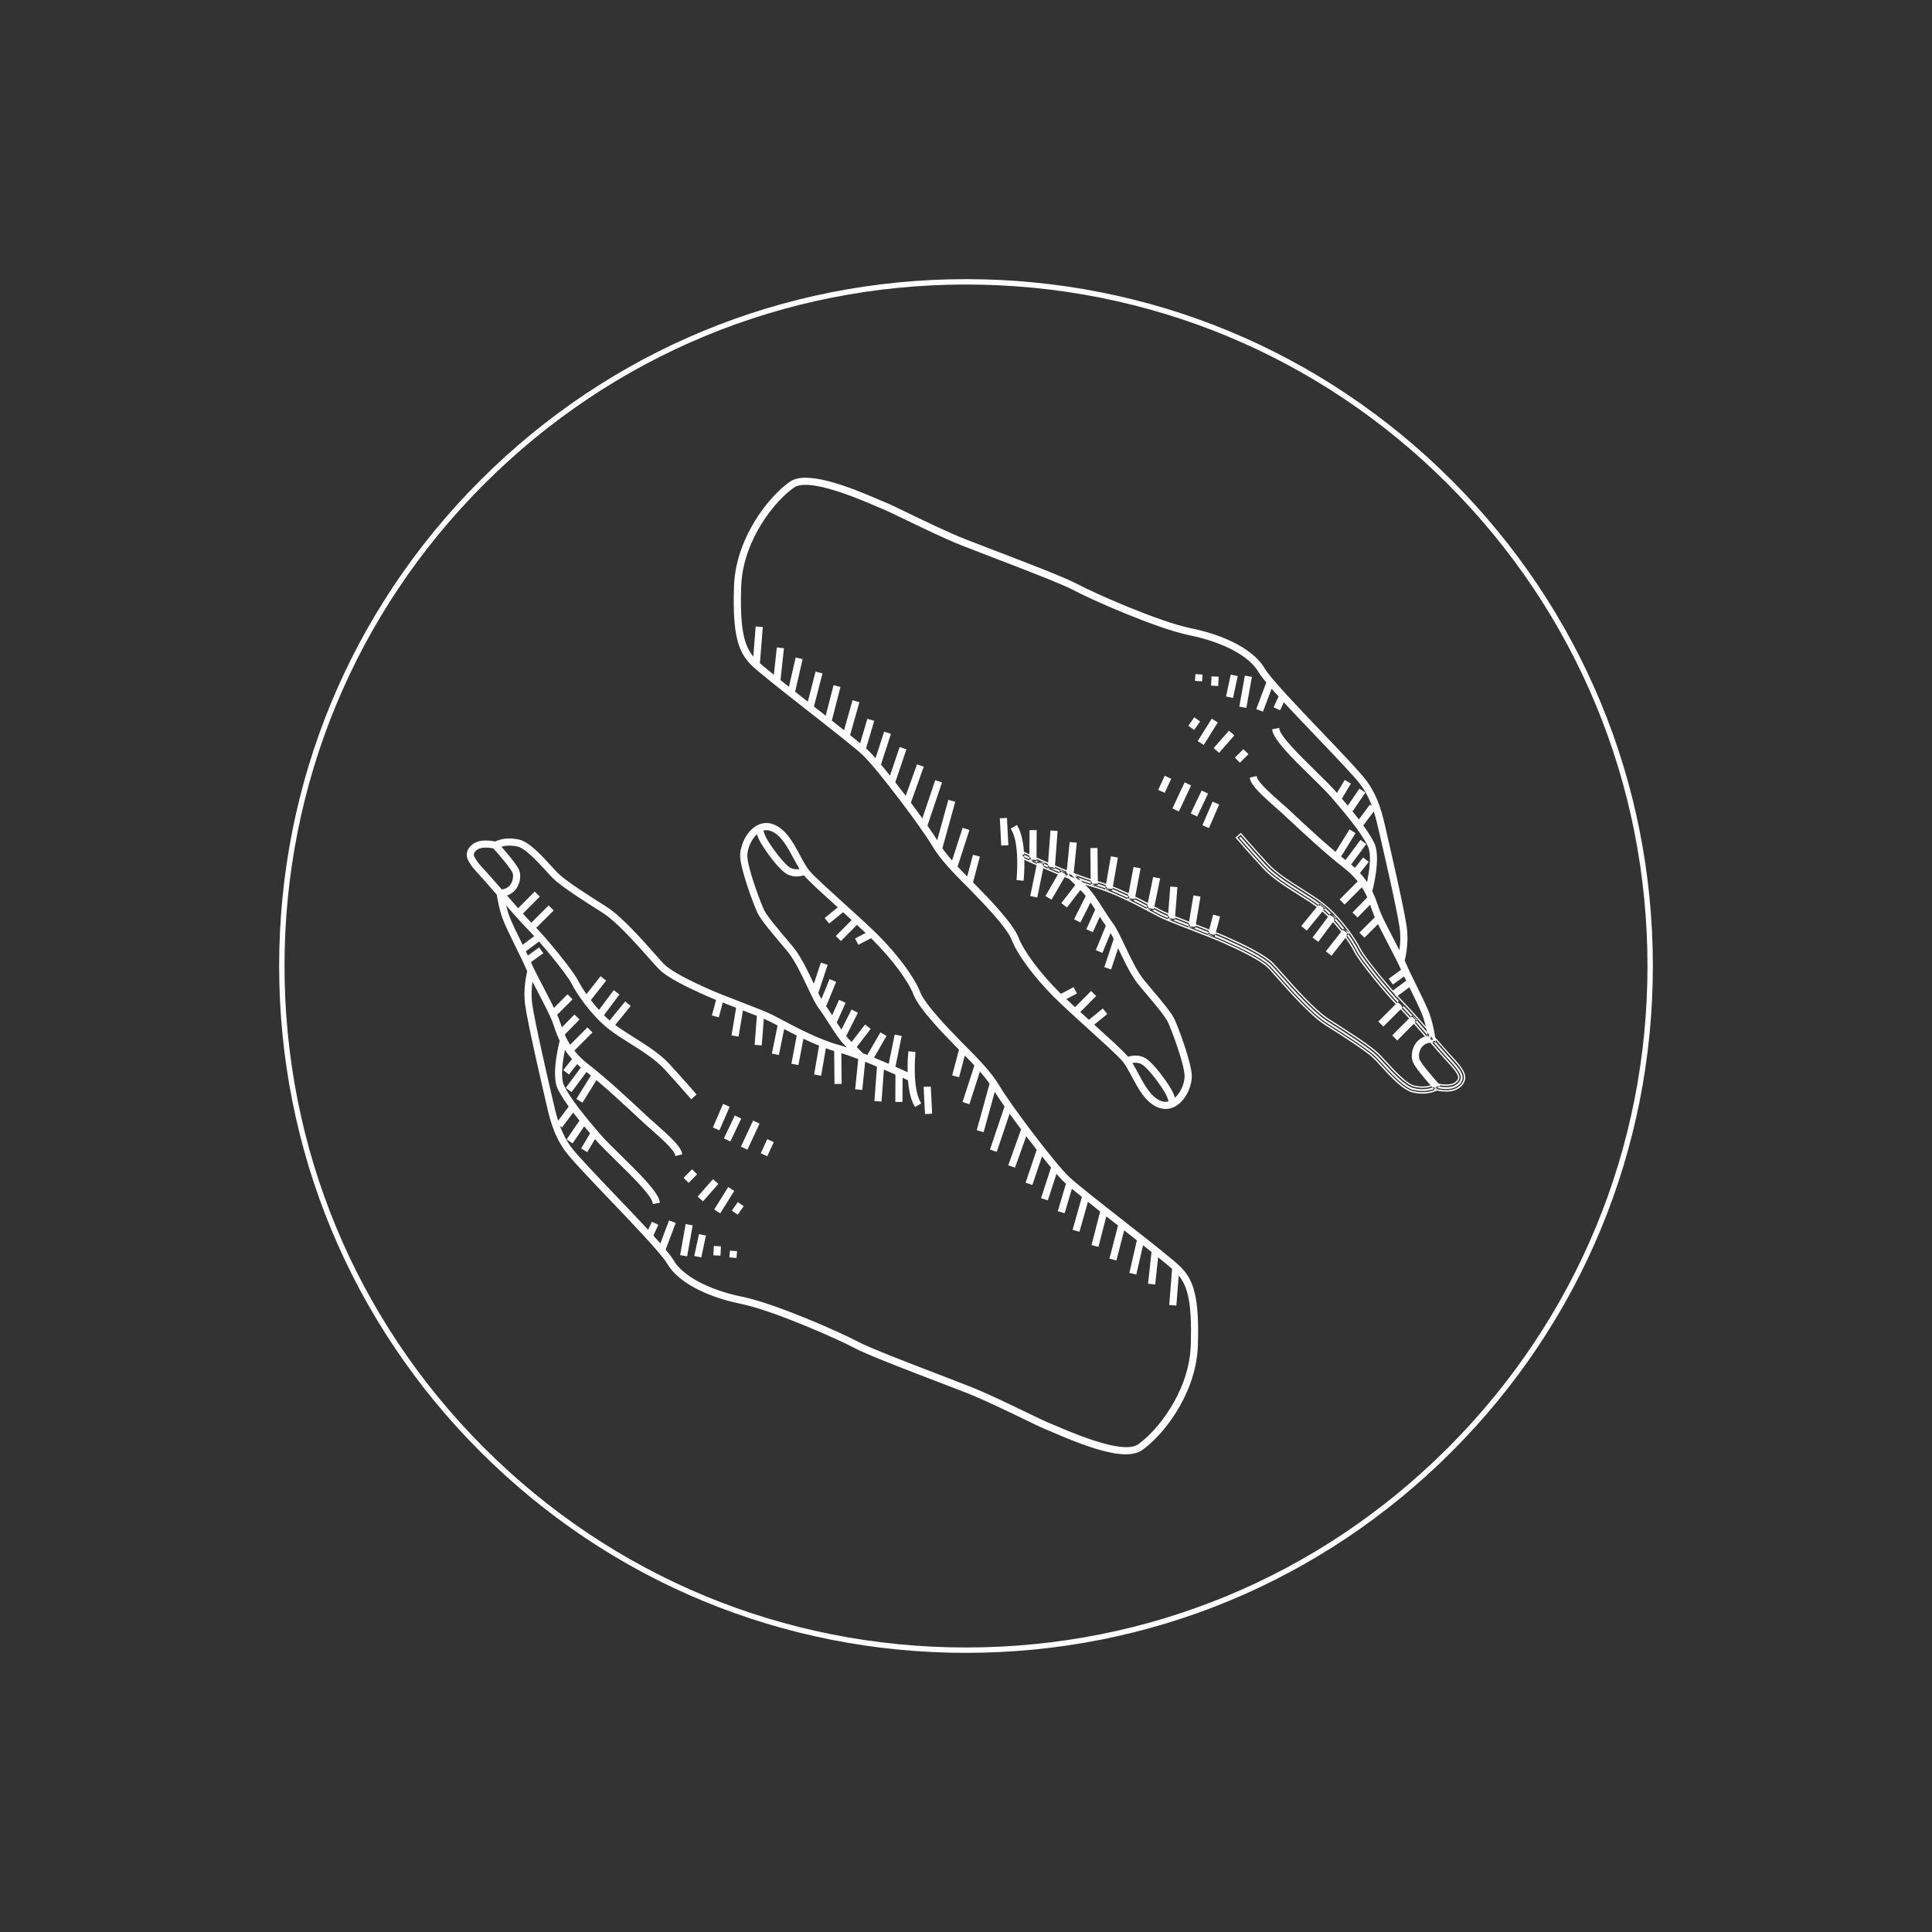<?xml version="1.0" encoding="utf-8"?>
<!-- Generator: Adobe Illustrator 24.0.0, SVG Export Plug-In . SVG Version: 6.00 Build 0)  -->
<svg version="1.1" id="Layer_1" xmlns="http://www.w3.org/2000/svg" xmlns:xlink="http://www.w3.org/1999/xlink" x="0px" y="0px"
	 viewBox="0 0 720 720" style="enable-background:new 0 0 720 720;" xml:space="preserve">
<rect x="0" y="0" width="720" height="720" fill="#333333" stroke="none"/>
<style type="text/css">
	.st0{fill:#A8381A;}
	.st1{fill:#E5DED6;}
	.st2{fill:#F4AF14;}
	.st3{fill:#304F43;}
	.st4{fill:#C16E00;}
	.st5{fill:#FFFFFF;}
</style>
<path class="st5" d="M380.66,317.56c0.18,0.08,18.14,8.46,27.36,11c7.68,2.11,16.6,6.86,21.92,9.69c1.25,0.67,2.33,1.24,3.14,1.64
	c2.15,1.07,6.66,2.82,11.45,4.66c4.57,1.76,9.29,3.59,12.61,5.07c6.21,2.78,13.75,6.39,16.93,9.57c0.74,0.74,1.98,2.14,3.54,3.9
	c4.59,5.18,12.26,13.84,17.47,17.13c7.25,4.59,15.46,9.79,18.59,12.92c0.68,0.68,1.51,1.58,2.46,2.63
	c3.12,3.41,7.83,8.57,10.88,9.25c3.83,0.85,6.21,0.09,8.05-0.76l0.29-0.13l0.3,0.09c0.02,0.01,2.23,0.65,4.71,0.32
	c1.36-0.18,2.63-0.93,3.22-1.91c0.36-0.6,0.44-1.2,0.22-1.8c-0.66-1.79-2.46-3.74-4.53-5.99c-0.31-0.34-0.62-0.68-0.94-1.02
	c-0.8-0.87-2.35-2.67-4.32-4.94c-4.1-4.73-9.72-11.21-12.57-14.07c-4.28-4.28-14.46-16.61-16.37-20.43
	c-1.88-3.76-7.29-11.42-12.94-15.94c-2.25-1.8-5.06-3.57-8.04-5.45c-4.77-3.01-9.7-6.12-13.08-9.79
	c-5.35-5.82-9.84-11.01-9.89-11.06l1.26-1.09c0.04,0.05,4.52,5.23,9.85,11.02c3.23,3.51,8.07,6.56,12.74,9.51
	c3.02,1.91,5.88,3.71,8.2,5.56c5.91,4.73,11.38,12.49,13.38,16.49c1.85,3.7,11.84,15.78,16.06,19.99c2.9,2.9,8.53,9.4,12.65,14.15
	c1.88,2.17,3.51,4.05,4.29,4.91c0.31,0.34,0.63,0.68,0.93,1.02c2.2,2.38,4.1,4.44,4.87,6.54c0.39,1.06,0.26,2.21-0.35,3.23
	c-0.86,1.42-2.56,2.45-4.43,2.7c-2.29,0.3-4.32-0.11-5.08-0.3c-2.05,0.92-4.71,1.67-8.83,0.75c-3.56-0.79-8.29-5.97-11.75-9.75
	c-0.94-1.03-1.75-1.92-2.41-2.57c-3-3-11.49-8.37-18.3-12.69c-5.4-3.42-13.18-12.19-17.82-17.44c-1.54-1.74-2.76-3.12-3.47-3.83
	c-3.02-3.02-10.83-6.71-16.44-9.23c-3.28-1.47-7.98-3.28-12.53-5.04c-4.82-1.86-9.37-3.62-11.59-4.73
	c-0.82-0.41-1.91-0.99-3.17-1.66c-5.27-2.8-14.08-7.49-21.58-9.56c-9.36-2.57-26.88-10.75-27.63-11.09L380.66,317.56z
	 M535.52,406.43c0.9,0.21,2.88,0.55,5.1,0.27c2.02-0.26,3.86-1.39,4.79-2.94c0.7-1.16,0.84-2.46,0.4-3.66
	c-0.81-2.2-2.74-4.29-4.97-6.71l-0.93-1.01c-0.77-0.85-2.38-2.7-4.29-4.9c-4.12-4.75-9.76-11.27-12.67-14.17
	c-4.19-4.19-14.13-16.2-15.96-19.86c-2.02-4.04-7.55-11.89-13.52-16.66c-2.34-1.87-5.21-3.68-8.24-5.59
	c-4.65-2.93-9.46-5.96-12.64-9.43c-4.88-5.3-9.03-10.08-9.84-11.02l-0.33-0.37l-2,1.75l0.33,0.38c0.47,0.55,4.78,5.52,9.89,11.07
	c3.42,3.72,8.38,6.85,13.18,9.88c2.97,1.87,5.77,3.64,8,5.42c5.59,4.47,10.94,12.05,12.8,15.77c1.92,3.85,12.16,16.25,16.46,20.55
	c2.85,2.85,8.45,9.32,12.55,14.04l0.15,0.18c1.9,2.19,3.4,3.92,4.18,4.77l0.94,1.02c2.04,2.21,3.81,4.12,4.43,5.82
	c0.17,0.45,0.11,0.9-0.17,1.36c-0.52,0.86-1.64,1.51-2.86,1.67c-2.38,0.31-4.48-0.3-4.5-0.31l-0.49-0.14l-0.46,0.21
	c-1.75,0.82-4.04,1.55-7.73,0.73c-2.9-0.64-7.54-5.73-10.64-9.13c-0.95-1.04-1.77-1.93-2.45-2.62c-3.17-3.17-11.41-8.39-18.68-12.99
	c-5.15-3.26-12.79-11.89-17.41-17.11c-1.54-1.74-2.76-3.11-3.51-3.86c-3.24-3.24-10.83-6.87-17.08-9.67
	c-3.33-1.49-8.05-3.31-12.63-5.08c-4.77-1.84-9.27-3.58-11.4-4.64c-0.8-0.4-1.86-0.97-3.12-1.64c-5.34-2.84-14.29-7.61-22.03-9.73
	c-9.19-2.53-27.1-10.88-27.28-10.97l-0.45-0.21l-1.13,2.41l0.45,0.21c0.74,0.35,18.29,8.53,27.7,11.12
	c7.45,2.05,16.24,6.72,21.48,9.52c1.27,0.67,2.36,1.26,3.19,1.67c2.24,1.12,6.8,2.88,11.67,4.76c4.53,1.75,9.21,3.56,12.47,5.02
	c5.57,2.5,13.32,6.16,16.29,9.13c0.71,0.71,1.98,2.14,3.45,3.81c4.66,5.26,12.46,14.07,17.93,17.53c6.8,4.3,15.25,9.66,18.22,12.62
	c0.65,0.65,1.46,1.54,2.39,2.56c3.5,3.83,8.29,9.08,12.01,9.9c1.36,0.3,2.57,0.43,3.65,0.43
	C532.49,407.57,534.2,407.01,535.52,406.43z M380.9,318.22c2.86,1.32,18.55,8.49,26.99,10.81c7.63,2.1,16.51,6.83,21.84,9.67
	c1.25,0.66,2.32,1.24,3.12,1.64c2.17,1.09,6.7,2.83,11.51,4.69c4.55,1.76,9.26,3.58,12.57,5.06c6.17,2.77,13.66,6.34,16.78,9.47
	c0.73,0.73,1.93,2.09,3.52,3.88c4.6,5.2,12.3,13.89,17.57,17.23c7.22,4.57,15.41,9.76,18.5,12.85c0.67,0.67,1.48,1.56,2.45,2.61
	c3.16,3.46,7.94,8.69,11.14,9.4c3.97,0.88,6.46,0.09,8.37-0.8l0.11-0.05l0.11,0.03c0.02,0.01,2.3,0.69,4.93,0.35
	c1.51-0.2,2.92-1.04,3.59-2.15c0.44-0.73,0.53-1.5,0.26-2.23c-0.7-1.89-2.52-3.86-4.64-6.16l-0.94-1.02
	c-0.77-0.85-2.27-2.57-4.16-4.75l-0.15-0.18c-4.1-4.74-9.72-11.22-12.59-14.09c-4.26-4.26-14.39-16.52-16.28-20.29
	c-1.9-3.8-7.36-11.54-13.07-16.1c-2.27-1.82-5.1-3.6-8.1-5.49c-4.74-2.99-9.64-6.08-12.97-9.7c-4.49-4.88-8.36-9.31-9.55-10.67
	l0.5-0.43c1.26,1.45,5.1,5.84,9.54,10.66c3.28,3.56,8.14,6.63,12.84,9.59c3.01,1.9,5.85,3.69,8.15,5.53
	c5.85,4.68,11.27,12.36,13.25,16.32c1.87,3.74,11.92,15.89,16.15,20.12c2.88,2.88,8.51,9.38,12.67,14.18
	c1.87,2.15,3.48,4.01,4.26,4.87l0.94,1.02c2.16,2.34,4.03,4.37,4.77,6.37c0.34,0.91,0.23,1.91-0.31,2.8
	c-0.78,1.29-2.34,2.24-4.07,2.46c-2.2,0.29-4.16-0.1-4.9-0.29l-0.17-0.04l-0.16,0.07c-1.93,0.87-4.45,1.63-8.52,0.72
	c-3.41-0.76-8.08-5.87-11.49-9.6c-0.94-1.03-1.76-1.92-2.42-2.59c-3.04-3.04-11.55-8.43-18.39-12.76
	c-5.35-3.38-13.09-12.12-17.71-17.34c-1.48-1.67-2.76-3.12-3.49-3.85c-3.08-3.08-10.94-6.8-16.59-9.33
	c-3.28-1.47-7.98-3.28-12.56-5.05c-4.81-1.86-9.35-3.61-11.54-4.71c-0.82-0.41-1.91-0.99-3.16-1.66c-5.28-2.81-14.13-7.52-21.69-9.6
	c-8.62-2.37-24.18-9.5-27.09-10.85L380.9,318.22z M476.23,301c0.97,0.85,1.8,1.58,2.44,2.17c0.44,0.4,1.01,0.95,1.71,1.6
	c4.37,4.09,13.46,12.61,20.78,18.3c7,5.44,8.95,11.13,10.38,15.29c0.26,0.75,0.5,1.45,0.75,2.1c0.93,2.39,3.55,7.42,5.86,11.86
	c1.84,3.53,3.57,6.86,4.13,8.24c0.54,1.33,1.8,3.89,3.26,6.85c2.05,4.17,4.37,8.9,5.19,11.21c1.01,2.87,1.65,6.24,1.91,7.79
	c-2.56,0.33-4,1.73-4.78,2.91c-1.38,2.09-1.48,4.73-0.87,6.25c0.97,2.42,7.1,9.23,7.79,10l1.23-1.11c-1.84-2.03-6.76-7.69-7.48-9.5
	c-0.44-1.11-0.3-3.18,0.72-4.72c0.93-1.41,2.45-2.19,4.37-2.23l0.93-0.02l-0.13-0.92c-0.03-0.2-0.7-4.96-2.12-8.99
	c-0.85-2.4-3.19-7.18-5.27-11.39c-1.38-2.81-2.69-5.47-3.21-6.74c-0.59-1.45-2.26-4.66-4.2-8.38c-2.29-4.4-4.89-9.39-5.78-11.7
	c-0.24-0.62-0.48-1.31-0.73-2.04c-1.5-4.35-3.54-10.31-10.93-16.06c-7.27-5.65-16.32-14.13-20.67-18.2c-0.7-0.66-1.28-1.2-1.72-1.61
	c-0.65-0.61-1.5-1.35-2.48-2.2c-3.32-2.91-8.88-7.78-9.38-9.95l-1.62,0.37C466.9,292.67,471.15,296.56,476.23,301z M536.72,404.5
	l-0.33-0.37c-2.53-2.79-6.77-7.8-7.39-9.35c-0.39-0.97-0.24-2.88,0.67-4.26c0.84-1.27,2.21-1.96,3.97-2.01l1.49-0.04l-0.21-1.48
	c-0.07-0.51-0.75-5.13-2.15-9.09c-0.86-2.44-3.21-7.22-5.29-11.44c-1.38-2.8-2.68-5.45-3.19-6.71c-0.6-1.48-2.28-4.7-4.22-8.44
	c-2.28-4.39-4.87-9.36-5.75-11.63c-0.24-0.61-0.47-1.29-0.72-2.02c-1.52-4.41-3.59-10.45-11.1-16.29
	c-7.24-5.63-16.28-14.1-20.63-18.18c-0.7-0.66-1.28-1.2-1.72-1.61c-0.64-0.59-1.46-1.32-2.49-2.21c-3.06-2.68-8.76-7.67-9.22-9.68
	l-0.11-0.49l-2.59,0.6l0.11,0.49c0.61,2.64,4.73,6.42,10.06,11.09c0.96,0.84,1.8,1.57,2.43,2.16c0.41,0.38,0.94,0.88,1.58,1.48
	l0.14,0.13c4.37,4.09,13.47,12.62,20.81,18.32c6.88,5.35,8.81,10.96,10.23,15.1c0.25,0.74,0.49,1.44,0.74,2.08
	c0.94,2.41,3.56,7.45,5.89,11.93c1.83,3.51,3.55,6.83,4.1,8.18c0.54,1.34,1.8,3.89,3.28,6.89c2.04,4.15,4.36,8.86,5.16,11.14
	c0.89,2.53,1.49,5.44,1.8,7.21c-2.46,0.47-3.86,1.9-4.62,3.04c-1.47,2.23-1.58,5.07-0.92,6.71c0.97,2.43,6.74,8.88,7.88,10.15
	l0.34,0.37L536.72,404.5z M467.62,290.4c0.96,2.24,5.15,6.03,9.45,9.8c0.94,0.83,1.76,1.54,2.4,2.13c0.44,0.4,1.02,0.95,1.73,1.61
	c4.35,4.08,13.42,12.56,20.69,18.23c7.27,5.66,9.29,11.54,10.77,15.83c0.25,0.74,0.49,1.43,0.73,2.06
	c0.91,2.33,3.51,7.33,5.81,11.75c1.93,3.71,3.6,6.91,4.18,8.34c0.53,1.29,1.84,3.96,3.22,6.78c2.06,4.2,4.4,8.95,5.24,11.33
	c1.36,3.86,2.03,8.39,2.1,8.89l0.05,0.37l-0.37,0.01c-2.1,0.05-3.75,0.9-4.78,2.46c-1.15,1.74-1.25,3.97-0.76,5.18
	c0.79,1.97,5.88,7.75,7.24,9.28l-0.49,0.45c-1.47-1.64-6.52-7.38-7.36-9.48c-0.56-1.4-0.46-3.84,0.83-5.79
	c0.7-1.05,2.03-2.37,4.43-2.69l0.51-0.07l-0.09-0.51c-0.29-1.72-0.92-5.02-1.93-7.88c-0.83-2.34-3.15-7.07-5.23-11.3
	c-1.44-2.94-2.69-5.47-3.22-6.78c-0.57-1.4-2.3-4.73-4.16-8.3c-2.3-4.42-4.91-9.44-5.83-11.79c-0.25-0.63-0.48-1.32-0.74-2.08
	c-1.45-4.21-3.43-9.98-10.55-15.52c-7.3-5.68-16.38-14.18-20.75-18.27l-0.13-0.12c-0.64-0.6-1.18-1.1-1.59-1.48
	c-0.64-0.59-1.48-1.33-2.45-2.18c-4.51-3.95-8.63-7.7-9.59-10.08L467.62,290.4z M488.73,288.83c3.19,3.13,6.2,6.08,8.09,8.28
	c5.16,6.02,10.88,12.87,13.4,18.04c2.3,4.71-0.98,16.81-1.02,16.93l1.6,0.44c0.14-0.52,3.48-12.83,0.91-18.1
	c-2.61-5.34-8.4-12.29-13.63-18.39c-1.93-2.25-4.97-5.23-8.18-8.39c-5.8-5.69-13.03-12.78-13.6-15.79l-1.63,0.31
	C475.33,275.69,482.14,282.37,488.73,288.83z M511.28,332.66c0.15-0.53,3.53-13.01,0.88-18.46c-2.63-5.39-8.45-12.37-13.7-18.49
	c-1.94-2.26-4.96-5.23-8.21-8.42c-5.45-5.35-12.92-12.67-13.46-15.52l-0.09-0.49l-2.62,0.5l0.09,0.49
	c0.7,3.68,7.57,10.41,14.21,16.92c3.18,3.12,6.18,6.06,8.06,8.25c5.14,6,10.83,12.82,13.33,17.93c2.21,4.52-1.02,16.46-1.05,16.58
	l-0.13,0.48l2.57,0.71L511.28,332.66z M510.66,314.93c-2.55-5.22-8.29-12.1-13.46-18.14c-1.9-2.22-4.92-5.18-8.12-8.31
	c-5.94-5.83-12.64-12.4-13.8-15.91l0.65-0.12c1.14,3.34,7.75,9.82,13.66,15.61c3.19,3.13,6.2,6.08,8.1,8.3
	c5.21,6.07,10.98,13,13.56,18.28c2.25,4.6-0.2,14.88-0.81,17.27l-0.64-0.18C510.41,329.37,512.79,319.29,510.66,314.93z
	 M420.33,396.16c0.03-0.02,3.49-1.74,6.32,0.68c3.13,2.68,7.41,8.97,8.37,10.9c0.87,1.74,1.21,3.69,1.21,3.71l1.64-0.27
	c-0.01-0.09-0.38-2.21-1.36-4.18c-1.04-2.08-5.44-8.56-8.78-11.42c-3.67-3.15-7.98-0.99-8.16-0.9L420.33,396.16z M438.44,411.59
	l-0.08-0.49c0-0.02-0.38-2.26-1.41-4.32c-1.05-2.11-5.51-8.67-8.9-11.58c-3.92-3.36-8.52-1.07-8.71-0.97l-0.45,0.23l1.22,2.36
	l0.44-0.22c0.13-0.07,3.22-1.57,5.77,0.62c3.08,2.64,7.3,8.84,8.25,10.75c0.79,1.58,1.13,3.37,1.17,3.59l0.1,0.47L438.44,411.59z
	 M420.56,395.52l-0.3-0.59c1.18-0.46,4.37-1.35,7.15,1.04c3.29,2.82,7.63,9.21,8.66,11.26c0.68,1.37,1.06,2.81,1.22,3.55l-0.65,0.11
	c-0.16-0.73-0.52-2.09-1.15-3.36c-0.98-1.96-5.32-8.34-8.5-11.06c-1.27-1.09-2.66-1.41-3.85-1.41
	C422.02,395.05,421.09,395.32,420.56,395.52z M406.27,382.46l5.7-4.64l-1.05-1.29l-5.7,4.64L406.27,382.46z M412.67,377.89
	l-1.68-2.06l-6.47,5.27l1.68,2.06L412.67,377.89z M410.85,377.23l0.42,0.51l-4.92,4.01l-0.42-0.51L410.85,377.23z M400.08,376.61
	l1.18,1.17l6.54-6.6l-1.18-1.17L400.08,376.61z M408.51,371.18l-1.89-1.87l-7.25,7.31l1.89,1.87L408.51,371.18z M406.63,370.72
	l0.47,0.47l-5.84,5.89l-0.47-0.47L406.63,370.72z M395.73,372.62l4.93-2.58l-0.77-1.47l-4.93,2.58L395.73,372.62z M401.34,370.25
	l-1.23-2.36l-5.82,3.05l1.24,2.36L401.34,370.25z M399.69,369.24l0.31,0.59l-4.05,2.12l-0.31-0.59L399.69,369.24z M360.33,329.02
	l1.61,0.42l2.61-9.87l-1.61-0.42L360.33,329.02z M365.16,319.22l-2.57-0.68l-2.86,10.83l2.57,0.68L365.16,319.22z M363.29,319.77
	l0.64,0.17l-2.35,8.9l-0.64-0.17L363.29,319.77z M354.57,323.04l1.58,0.51l4.5-13.91l-1.58-0.51L354.57,323.04z M361.28,309.31
	l-2.53-0.82l-4.81,14.86l2.53,0.82L361.28,309.31z M359.39,309.75l0.63,0.2l-4.19,12.96l-0.63-0.2L359.39,309.75z M348.95,316.17
	l1.6,0.44l4.82-17.47l-1.6-0.44L348.95,316.17z M355.99,298.79l-2.57-0.71l-5.09,18.44l2.57,0.71L355.99,298.79z M354.12,299.32
	l0.64,0.18L350.21,316l-0.64-0.18L354.12,299.32z M343.38,307.61l1.57,0.53l5.48-16.24l-1.57-0.53L343.38,307.61z M351.06,291.59
	l-2.52-0.85l-5.8,17.19l2.52,0.85L351.06,291.59z M349.17,292.01l0.63,0.21l-5.16,15.29l-0.63-0.21L349.17,292.01z M337.18,299.08
	l1.56,0.56l4.86-13.59l-1.56-0.56L337.18,299.08z M344.25,285.74l-2.51-0.9l-5.2,14.54l2.51,0.9L344.25,285.74z M342.35,286.12
	l0.62,0.22L338.44,299l-0.62-0.22L342.35,286.12z M331.37,291.52l1.57,0.53l4.21-12.48l-1.57-0.53L331.37,291.52z M337.79,279.25
	l-2.52-0.85l-4.53,13.43l2.52,0.85L337.79,279.25z M335.89,279.67l0.63,0.21l-3.89,11.54l-0.63-0.21L335.89,279.67z M326.03,284.96
	l1.58,0.51l3.79-11.67l-1.58-0.51L326.03,284.96z M332.03,273.48l-2.53-0.82l-4.1,12.62l2.53,0.82L332.03,273.48z M330.14,273.92
	l0.63,0.2l-3.48,10.72l-0.63-0.2L330.14,273.92z M320.44,279.11l1.59,0.47l3.15-10.62l-1.59-0.47L320.44,279.11z M325.8,268.63
	l-2.55-0.76l-3.43,11.58l2.55,0.76L325.8,268.63z M323.92,269.11l0.64,0.19l-2.86,9.66l-0.63-0.19L323.92,269.11z M314.49,274.22
	l1.6,0.45l3.57-12.65l-1.6-0.45L314.49,274.22z M320.27,261.67l-2.56-0.72l-3.84,13.61l2.56,0.72L320.27,261.67z M318.4,262.19
	l0.64,0.18l-3.29,11.69l-0.64-0.18L318.4,262.19z M307.68,268.84l1.61,0.41l3.32-12.89l-1.61-0.41L307.68,268.84z M313.22,256
	l-2.58-0.66l-3.57,13.86l2.58,0.66L313.22,256z M311.36,256.56l0.64,0.17l-3.07,11.92l-0.64-0.17L311.36,256.56z M301.02,263.61
	l1.61,0.42l3.28-12.72l-1.61-0.42L301.02,263.61z M306.52,250.95l-2.58-0.67l-3.53,13.69l2.58,0.66L306.52,250.95z M304.67,251.5
	l0.64,0.17l-3.03,11.75l-0.64-0.17L304.67,251.5z M294.02,258.14l1.62,0.37l2.88-12.51l-1.62-0.37L294.02,258.14z M299.12,245.63
	l-2.59-0.6l-3.11,13.48l2.59,0.6L299.12,245.63z M297.27,246.23l0.64,0.15l-2.66,11.53l-0.64-0.15L297.27,246.23z M288.63,253.97
	l1.65,0.18l1.32-12.13l-1.65-0.18L288.63,253.97z M292.15,241.58l-2.65-0.29l-1.42,13.12l2.65,0.29L292.15,241.58z M290.39,242.4
	l0.66,0.07l-1.21,11.13l-0.66-0.07L290.39,242.4z M280.99,247.67l1.66,0.13l1.08-13.67l-1.66-0.13L280.99,247.67z M284.27,233.67
	l-2.65-0.21l-1.16,14.66l2.65,0.21L284.27,233.67z M282.54,234.54l0.66,0.05l-1,12.67l-0.66-0.05L282.54,234.54z M379.36,327.51
	l1.65,0.16c0.05-0.55,1.28-13.62-2.23-19.54l-1.43,0.85C380.59,314.44,379.38,327.38,379.36,327.51z M381.51,327.72
	c0.05-0.56,1.31-13.75-2.29-19.84l-0.25-0.43l-2.29,1.36l0.25,0.43c3.15,5.32,1.95,18.1,1.94,18.23l-0.05,0.5l2.65,0.26
	L381.51,327.72z M378.03,309.16l0.57-0.34c2.78,5.33,2.15,15.89,1.96,18.3l-0.66-0.06C380.09,324.67,380.7,314.31,378.03,309.16z
	 M373.6,314.59l1.66-0.09l-0.47-9.16l-1.66,0.09L373.6,314.59z M375.79,314.98l-0.52-10.16l-2.66,0.14l0.52,10.16L375.79,314.98z
	 M374.32,305.87l0.42,8.17l-0.66,0.03l-0.42-8.17L374.32,305.87z M384.55,333.53l1.63,0.33l2.46-12.01l-1.63-0.33L384.55,333.53z
	 M389.22,321.47l-2.61-0.53l-2.66,12.99l2.61,0.53L389.22,321.47z M387.39,322.11l0.65,0.13l-2.26,11.03l-0.65-0.13L387.39,322.11z
	 M390.28,333.76l1.44,0.83l5.18-8.96l-1.44-0.83L390.28,333.76z M397.58,325.45l-2.3-1.33l-5.68,9.82l2.3,1.33L397.58,325.45z
	 M395.64,325.48l0.57,0.33l-4.68,8.09l-0.57-0.33L395.64,325.48z M396.22,336.49l1.32,1.01l5.61-7.31l-1.32-1.01L396.22,336.49z
	 M403.85,330.09l-2.11-1.62l-6.22,8.1l2.11,1.62L403.85,330.09z M401.92,329.88l0.53,0.4l-5,6.52l-0.52-0.4L401.92,329.88z
	 M400.95,342.38l1.48,0.75l4.52-9l-1.48-0.75L400.95,342.38z M407.62,333.9l-2.38-1.2l-4.97,9.89l2.38,1.19L407.62,333.9z
	 M405.69,334.05l0.59,0.3l-4.07,8.1l-0.59-0.3L405.69,334.05z M405.52,346.05l1.52,0.68l3.39-7.53l-1.52-0.68L405.52,346.05z
	 M411.08,338.95l-2.43-1.09l-3.8,8.45l2.43,1.09L411.08,338.95z M409.15,339.18l0.6,0.27l-2.98,6.62l-0.6-0.27L409.15,339.18z
	 M409.03,353.83l1.54,0.63l3.76-9.16l-1.54-0.63L409.03,353.83z M414.98,345.02l-2.46-1.01l-4.14,10.09l2.46,1.01L414.98,345.02z
	 M413.06,345.32l0.61,0.25l-3.38,8.24l-0.61-0.25L413.06,345.32z M412.18,360.11l1.58,0.52l3.51-10.55l-1.58-0.52L412.18,360.11z
	 M417.9,349.77l-2.53-0.84l-3.82,11.5l2.53,0.84L417.9,349.77z M416,350.2l0.63,0.21l-3.19,9.6l-0.63-0.21L416,350.2z
	 M384.12,320.42l1.66,0.01l0.06-10.57l-1.66-0.01L384.12,320.42z M386.34,309.36l-2.66-0.01l-0.06,11.57l2.66,0.02L386.34,309.36z
	 M384.67,310.35l0.66,0l-0.05,9.57l-0.66,0L384.67,310.35z M390.96,323.15l1.66,0.12l0.97-13.13l-1.66-0.12L390.96,323.15z
	 M394.13,309.68l-2.65-0.2l-1.05,14.12l2.65,0.2L394.13,309.68z M392.4,310.56l0.66,0.05l-0.9,12.13l-0.66-0.05L392.4,310.56z
	 M281.86,194.34c-3.36,5.46-7.44,14.09-7.77,24.19c-0.6,18.16,1.64,24.09,5.98,28.68c2.24,2.36,11.65,9.74,21.61,17.55
	c8.69,6.81,17.68,13.86,20.36,16.43c5.39,5.17,21.77,26.86,25.82,33.78c3.02,5.16,8.15,10.3,12.27,14.44
	c1.44,1.44,2.8,2.81,3.93,4.03l0.02,0.02c0.12,0.12,11.53,11.57,13.44,16.63c2,5.3,8.26,13.77,15.58,21.09
	c3.34,3.34,8.28,7.81,13.06,12.14c5.28,4.78,10.27,9.3,12.29,11.56c1.32,1.48,2.54,3.75,3.83,6.16c2.37,4.43,5.06,9.44,9.4,11.21
	c2.33,0.95,4.68,0.66,6.78-0.83c3.44-2.43,5.33-7.34,5.17-10.67c-0.25-5.18-5.13-18.06-6.43-20.76c-1.15-2.4-4.76-6.69-8.93-11.65
	c-0.69-0.83-1.4-1.66-2.11-2.51c-2.72-3.26-5.24-8.56-7.46-13.24c-1.66-3.5-3.1-6.53-4.38-8.23c-1.13-1.5-2.33-3.37-3.59-5.35
	c-1.95-3.05-3.96-6.21-5.88-8.13l-5.24-5.24l1.13-11.12l-1.65-0.17l-1.22,11.91l5.8,5.8c1.79,1.79,3.76,4.87,5.66,7.85
	c1.28,2.01,2.49,3.91,3.67,5.46c1.18,1.56,2.65,4.66,4.21,7.93c2.26,4.77,4.83,10.18,7.69,13.6c0.71,0.84,1.41,1.68,2.11,2.51
	c3.93,4.67,7.65,9.09,8.71,11.3c1.22,2.55,6.03,15.25,6.26,20.13c0.14,2.84-1.63,7.23-4.47,9.24c-1.65,1.16-3.39,1.38-5.2,0.65
	c-3.79-1.55-6.33-6.28-8.57-10.46c-1.33-2.49-2.6-4.85-4.05-6.48c-2.08-2.33-7.1-6.87-12.41-11.69c-4.76-4.31-9.69-8.77-13-12.08
	c-7.17-7.17-13.28-15.41-15.2-20.5c-2.02-5.36-13.19-16.58-13.81-17.2c-1.15-1.25-2.52-2.62-3.96-4.07
	c-4.27-4.28-9.1-9.14-12.02-14.11c-4.2-7.16-20.51-28.77-26.11-34.14c-2.74-2.63-11.36-9.38-20.48-16.54
	c-9.48-7.43-19.28-15.11-21.43-17.39c-4.04-4.26-6.11-9.9-5.53-27.48c0.32-9.74,4.27-18.08,7.53-23.37
	c4.28-6.96,9.23-11.75,12.43-13.92c5.88-3.98,24.78,4.24,31,6.94c1.17,0.51,2.01,0.87,2.45,1.03c1.1,0.4,4.31,1.95,8.37,3.91
	c6.34,3.06,15.02,7.26,21.21,9.71c2.68,1.06,6.38,2.48,10.67,4.12c11.28,4.32,26.74,10.25,31.18,12.64
	c5.88,3.17,30.46,14.12,42.88,16.65c6.06,1.24,11.64,3.14,16.14,5.5c4.68,2.46,8.09,5.37,9.86,8.43
	c2.21,3.82,12.18,14.26,21.83,24.36c7.38,7.73,14.35,15.03,16.4,17.89c4.11,5.76,5.46,11.68,6.88,17.95
	c0.17,0.73,0.33,1.47,0.51,2.2c0.61,2.62,6,25.78,7.04,33.06c0.9,6.31-0.8,12.21-0.82,12.27l1.59,0.47
	c0.07-0.25,1.82-6.3,0.87-12.98c-1.05-7.36-6.45-30.58-7.06-33.2c-0.17-0.73-0.34-1.46-0.5-2.19c-1.46-6.44-2.84-12.52-7.15-18.55
	c-2.11-2.96-9.13-10.3-16.55-18.07c-9.13-9.56-19.48-20.39-21.59-24.04c-3.78-6.54-13.92-12.04-27.11-14.73
	c-12.27-2.5-36.59-13.35-42.42-16.48c-4.54-2.44-19.42-8.15-31.38-12.73c-4.28-1.64-7.98-3.06-10.66-4.12
	c-6.14-2.43-14.79-6.61-21.1-9.66c-4.1-1.98-7.35-3.55-8.53-3.98c-0.39-0.14-1.25-0.52-2.35-0.99
	c-12.09-5.25-26.71-10.77-32.59-6.79c-1.37,0.93-3.03,2.3-4.83,4.1C287.35,186.62,284.48,190.09,281.86,194.34z M438.76,411.83
	c3.58-2.53,5.54-7.63,5.38-11.1c-0.25-5.24-5.17-18.23-6.47-20.96c-1.17-2.46-4.79-6.76-9-11.76c-0.7-0.82-1.4-1.66-2.11-2.51
	c-2.69-3.21-5.19-8.48-7.4-13.14c-1.67-3.52-3.12-6.57-4.43-8.31c-1.12-1.48-2.3-3.33-3.57-5.32c-1.96-3.08-3.99-6.26-5.95-8.21
	l-5.08-5.08l1.16-11.38l-2.65-0.27l-1.29,12.64l5.97,5.97c1.75,1.75,3.7,4.8,5.61,7.79c1.28,2.01,2.49,3.9,3.67,5.46
	c1.15,1.52,2.61,4.59,4.15,7.85c2.28,4.8,4.85,10.24,7.75,13.7c0.71,0.85,1.41,1.69,2.13,2.54c3.9,4.63,7.58,9.01,8.61,11.16
	c1.21,2.53,5.99,15.12,6.22,19.93c0.13,2.71-1.55,6.89-4.26,8.8c-1.5,1.06-3.08,1.26-4.72,0.59c-3.62-1.48-6.12-6.13-8.31-10.23
	c-1.35-2.52-2.62-4.9-4.12-6.58c-2.09-2.35-7.12-6.89-12.5-11.77c-4.74-4.29-9.64-8.73-12.93-12.02
	c-7.12-7.12-13.18-15.29-15.09-20.33c-2.03-5.37-12.71-16.17-13.91-17.37c-1.17-1.26-2.53-2.63-3.98-4.08
	c-4.24-4.26-9.05-9.09-11.94-14.01c-4.21-7.18-20.58-28.86-26.19-34.24c-2.76-2.64-11.38-9.4-20.52-16.57
	c-9.46-7.42-19.25-15.09-21.38-17.34c-3.94-4.16-5.97-9.72-5.39-27.12c0.32-9.62,4.23-17.89,7.45-23.12
	c4.24-6.89,9.13-11.63,12.29-13.77c3.75-2.54,14.02-0.19,30.55,7c1.16,0.5,1.99,0.86,2.44,1.03c1.07,0.39,4.25,1.92,8.32,3.89
	c6.34,3.07,15.03,7.27,21.25,9.72c2.65,1.05,6.29,2.44,10.5,4.06l0.2,0.08c11.26,4.32,26.69,10.23,31.1,12.6
	c5.9,3.18,30.55,14.16,43.02,16.7c6.01,1.23,11.55,3.11,16.01,5.46c4.6,2.42,7.94,5.27,9.66,8.24c2.24,3.87,12.24,14.33,21.91,24.46
	c7.37,7.71,14.32,14.99,16.34,17.82c4.05,5.68,5.39,11.55,6.8,17.77l0.51,2.21c0.61,2.62,5.99,25.77,7.03,33.02
	c0.87,6.1-0.73,11.82-0.8,12.06l-0.14,0.48l2.55,0.75l0.14-0.48c0.08-0.26,1.85-6.43,0.88-13.19c-1.06-7.39-6.46-30.62-7.07-33.25
	c-0.17-0.73-0.34-1.46-0.5-2.19c-1.47-6.49-2.86-12.61-7.23-18.72c-2.14-2.99-9.16-10.34-16.61-18.14
	c-9.11-9.53-19.43-20.34-21.51-23.94c-3.85-6.66-14.11-12.25-27.44-14.97c-12.22-2.49-36.47-13.3-42.29-16.44
	c-4.57-2.46-19.47-8.17-31.44-12.75c-4.28-1.64-7.98-3.06-10.65-4.11c-6.12-2.42-14.76-6.6-21.13-9.68
	c-4.08-1.97-7.31-3.53-8.52-3.97c-0.38-0.14-1.28-0.53-2.32-0.98c-12.2-5.3-26.99-10.86-33.07-6.74c-1.5,1.02-3.2,2.46-4.9,4.16l0,0
	c-2.07,2.07-5.17,5.56-8.16,10.42c-3.39,5.51-7.51,14.22-7.85,24.43c-0.61,18.34,1.68,24.35,6.12,29.04
	c2.27,2.39,11.69,9.78,21.67,17.6c8.68,6.81,17.66,13.84,20.32,16.4c5.37,5.15,21.7,26.77,25.74,33.67
	c3.06,5.21,8.21,10.38,12.38,14.57c1.42,1.43,2.77,2.78,3.92,4.02c0.11,0.11,11.45,11.49,13.33,16.45
	c2.02,5.36,8.33,13.9,15.7,21.27c3.36,3.36,8.3,7.83,13.12,12.2c5.25,4.75,10.21,9.25,12.21,11.48c1.29,1.44,2.49,3.69,3.76,6.06
	c2.41,4.5,5.14,9.6,9.66,11.44c0.96,0.39,1.93,0.59,2.88,0.59C435.9,413.3,437.38,412.81,438.76,411.83z M290.3,184.37
	c1.66-1.66,3.3-3.05,4.75-4.04c5.68-3.85,20.14,1.63,32.11,6.83c1.1,0.48,1.97,0.86,2.38,1c1.15,0.42,4.36,1.97,8.48,3.96
	c6.32,3.06,14.98,7.24,21.13,9.67c2.67,1.06,6.38,2.48,10.66,4.12c11.94,4.58,26.81,10.27,31.32,12.7
	c5.85,3.15,30.25,14.02,42.56,16.53c13.05,2.66,23.06,8.08,26.77,14.49c2.14,3.7,12.51,14.55,21.66,24.14
	c7.41,7.76,14.41,15.08,16.5,18.02c4.25,5.95,5.62,11.98,7.07,18.36c0.17,0.73,0.33,1.46,0.5,2.2c0.61,2.62,6.01,25.82,7.05,33.16
	c0.79,5.56-0.32,10.71-0.72,12.28l-0.64-0.19c0.39-1.56,1.47-6.64,0.7-12c-1.04-7.29-6.43-30.48-7.04-33.1l-0.51-2.2
	c-1.44-6.32-2.79-12.29-6.96-18.13c-2.07-2.89-9.04-10.2-16.45-17.94c-9.62-10.08-19.58-20.49-21.76-24.26
	c-1.82-3.14-5.3-6.12-10.06-8.63c-4.54-2.39-10.17-4.31-16.27-5.55c-12.38-2.52-36.88-13.44-42.74-16.6
	c-4.47-2.41-19.93-8.33-31.24-12.66l-0.18-0.07c-4.21-1.61-7.85-3.01-10.49-4.05c-6.18-2.44-14.85-6.64-21.22-9.72
	c-4.05-1.96-7.25-3.51-8.38-3.91c-0.42-0.15-1.24-0.51-2.42-1.02c-6.27-2.73-25.37-11.03-31.48-6.89
	c-3.24,2.2-8.25,7.05-12.58,14.07c-3.29,5.34-7.28,13.77-7.6,23.62c-0.59,17.76,1.54,23.49,5.67,27.84c2.18,2.3,12,10,21.51,17.45
	c9.11,7.14,17.71,13.88,20.43,16.49c5.58,5.34,21.84,26.89,26.02,34.03c2.95,5.03,7.81,9.91,12.09,14.21
	c1.44,1.44,2.8,2.81,3.96,4.06c0.48,0.48,11.71,11.76,13.69,17.03c1.95,5.16,8.1,13.47,15.32,20.68c3.31,3.31,8.22,7.75,13.04,12.12
	c5.3,4.79,10.3,9.32,12.36,11.63c1.42,1.59,2.66,3.92,3.98,6.38c2.28,4.25,4.86,9.07,8.82,10.69c1.97,0.8,3.88,0.57,5.67-0.7
	c2.97-2.11,4.82-6.7,4.68-9.67c-0.23-4.93-5.08-17.75-6.31-20.32c-1.08-2.26-4.81-6.69-8.77-11.4c-0.7-0.83-1.4-1.67-2.11-2.51
	c-2.82-3.37-5.37-8.75-7.62-13.49c-1.57-3.3-3.04-6.42-4.26-8.02c-1.16-1.53-2.36-3.41-3.65-5.44c-1.91-3-3.89-6.1-5.72-7.92
	l-5.63-5.63l1.14-11.17l0.66,0.07l-1.11,10.86l5.41,5.41c1.88,1.88,3.88,5.01,5.82,8.06c1.27,1.98,2.46,3.86,3.61,5.37
	c1.25,1.66,2.68,4.66,4.33,8.14c2.23,4.71,4.76,10.04,7.53,13.35c0.71,0.84,1.41,1.68,2.12,2.53c4.15,4.93,7.73,9.18,8.85,11.53
	c1.28,2.68,6.13,15.46,6.38,20.57c0.15,3.2-1.66,7.91-4.96,10.24c-1.96,1.39-4.14,1.66-6.31,0.77c-4.18-1.7-6.82-6.63-9.15-10.99
	c-1.3-2.43-2.53-4.72-3.89-6.25c-2.03-2.28-7.01-6.79-12.32-11.6c-4.77-4.32-9.7-8.78-13.04-12.12
	c-7.27-7.27-13.49-15.68-15.47-20.91c-1.95-5.16-13.44-16.69-13.56-16.81c-1.13-1.22-2.48-2.58-3.95-4.05
	c-4.1-4.12-9.2-9.24-12.19-14.34c-4.07-6.93-20.5-28.7-25.91-33.88c-2.7-2.59-11.7-9.64-20.4-16.46
	c-9.95-7.8-19.34-15.16-21.56-17.5c-4.25-4.49-6.44-10.33-5.85-28.32c0.33-9.99,4.37-18.53,7.7-23.94
	C285.23,189.83,288.27,186.4,290.3,184.37L290.3,184.37z M406.97,329.36l1.66-0.02l-0.12-12.81l-1.66,0.02L406.97,329.36z
	 M409.14,329.84l-0.13-13.81l-2.66,0.02l0.13,13.81L409.14,329.84z M408.02,317.04l0.11,11.81l-0.66,0.01l-0.11-11.81L408.02,317.04
	z M412.44,331.04l1.64,0.28l1.95-11.35l-1.64-0.28L412.44,331.04z M416.6,319.57l-2.62-0.45l-2.12,12.33l2.62,0.45L416.6,319.57z
	 M414.79,320.27l0.65,0.11l-1.78,10.36l-0.65-0.11L414.79,320.27z M420.76,334.71l1.63,0.31l2.09-11.04l-1.63-0.31L420.76,334.71z
	 M425.06,323.59l-2.62-0.49l-2.27,12.02l2.62,0.49L425.06,323.59z M423.25,324.26l0.65,0.12l-1.9,10.05l-0.65-0.12L423.25,324.26z
	 M427.89,338.36l1.63,0.33l2.24-10.94l-1.63-0.33L427.89,338.36z M432.35,327.37l-2.61-0.53l-2.44,11.92l2.61,0.53L432.35,327.37z
	 M430.52,328.02l0.65,0.13l-2.04,9.96l-0.65-0.13L430.52,328.02z M435.71,342.25l1.66,0.13l0.87-11.31l-1.66-0.13L435.71,342.25z
	 M438.78,330.6l-2.65-0.2l-0.95,12.31l2.65,0.21L438.78,330.6z M437.04,331.47l0.66,0.05l-0.79,10.32l-0.66-0.05L437.04,331.47z
	 M443.35,345.17l1.64,0.27l1.82-10.9l-1.64-0.27L443.35,345.17z M447.38,334.13l-2.62-0.44l-1.98,11.88l2.63,0.44L447.38,334.13z
	 M445.58,334.85l0.65,0.11l-1.66,9.91l-0.65-0.11L445.58,334.85z M450.74,347.97l1.61,0.43l1.73-6.49l-1.61-0.43L450.74,347.97z
	 M454.69,341.55l-2.57-0.69l-1.99,7.46l2.57,0.69L454.69,341.55z M452.82,342.09l0.64,0.17l-1.47,5.53l-0.64-0.17L452.82,342.09z
	 M432.31,294.11l1.51,0.69l2-4.35l-1.51-0.69L432.31,294.11z M436.48,290.21l-2.42-1.11l-2.42,5.26l2.42,1.11L436.48,290.21z
	 M434.55,290.43l0.6,0.28l-1.58,3.44l-0.6-0.28L434.55,290.43z M437.6,301.04l1.51,0.7l4.11-8.81l-1.51-0.7L437.6,301.04z
	 M443.88,292.69l-2.41-1.13l-4.54,9.72l2.41,1.13L443.88,292.69z M441.95,292.89l0.6,0.28l-3.69,7.91l-0.6-0.28L441.95,292.89z
	 M444.41,302.91l1.5,0.72l3.64-7.64l-1.5-0.72L444.41,302.91z M450.22,295.75l-2.4-1.15l-4.07,8.54l2.4,1.15L450.22,295.75z
	 M448.29,295.94l0.6,0.28l-3.21,6.73l-0.6-0.28L448.29,295.94z M448.75,307.29l1.52,0.66l3.41-7.87l-1.52-0.66L448.75,307.29z
	 M454.34,299.81l-2.44-1.06l-3.8,8.79l2.44,1.06L454.34,299.81z M452.42,300.07l0.61,0.26l-3.01,6.95l-0.61-0.26L452.42,300.07z
	 M462.08,283.53l2.47-2.47l-1.17-1.17l-2.47,2.47L462.08,283.53z M465.26,281.06l-1.88-1.88l-3.17,3.17l1.88,1.88L465.26,281.06z
	 M463.38,280.6l0.47,0.47l-1.76,1.76l-0.47-0.47L463.38,280.6z M453,278.75l1.25,1.1l5.05-5.76l-1.25-1.1L453,278.75z
	 M460.01,274.05l-2-1.76l-5.71,6.51l2,1.76L460.01,274.05z M458.1,273.7l0.5,0.44l-4.39,5.01l-0.5-0.44L458.1,273.7z M447.05,276.04
	l1.41,0.88l4.7-7.52l-1.41-0.88L447.05,276.04z M453.84,269.24l-2.26-1.41l-5.23,8.37l2.26,1.41L453.84,269.24z M451.9,269.21
	l0.56,0.35l-4.17,6.67l-0.56-0.35L451.9,269.21z M443.54,270.37l1.36,0.95l1.64-2.35l-1.36-0.95L443.54,270.37z M447.25,268.85
	l-2.18-1.53l-2.22,3.17l2.18,1.53L447.25,268.85z M445.31,268.71l0.54,0.38l-1.07,1.53l-0.54-0.38L445.31,268.71z M445.86,253.27
	l1.66,0.13l0.12-1.53l-1.66-0.13L445.86,253.27z M448.17,251.41l-2.65-0.2l-0.2,2.52l2.65,0.2L448.17,251.41z M446.44,252.28
	l0.66,0.05l-0.04,0.53l-0.66-0.05L446.44,252.28z M451.85,255.06l1.66,0.08l0.12-2.47l-1.66-0.08L451.85,255.06z M454.16,252.19
	l-2.66-0.13l-0.17,3.47l2.66,0.13L454.16,252.19z M452.45,253.11l0.66,0.03l-0.07,1.47l-0.66-0.03L452.45,253.11z M457.51,259.15
	l1.63,0.35l1.53-7.17l-1.63-0.35L457.51,259.15z M461.26,251.95l-2.6-0.55l-1.74,8.15l2.6,0.55L461.26,251.95z M459.42,252.58
	l0.65,0.14l-1.32,6.19l-0.65-0.14L459.42,252.58z M462.44,262.94l1.64,0.29l1.88-10.57l-1.64-0.29L462.44,262.94z M466.54,252.25
	l-2.62-0.47l-2.06,11.56l2.62,0.47L466.54,252.25z M464.73,252.95l0.65,0.12l-1.7,9.59l-0.65-0.12L464.73,252.95z M468.83,263.97
	l1.56,0.59l3.83-10.17l-1.56-0.59L468.83,263.97z M474.85,254.09l-2.49-0.94l-4.18,11.11l2.49,0.94L474.85,254.09z M472.95,254.44
	l0.62,0.23l-3.48,9.24l-0.62-0.23L472.95,254.44z M475.31,263.33l1.51,0.69l2-4.35l-1.51-0.69L475.31,263.33z M479.48,259.43
	l-2.42-1.11l-2.42,5.26l2.42,1.11L479.48,259.43z M477.55,259.64l0.6,0.28l-1.58,3.44l-0.6-0.28L477.55,259.64z M519.54,385.87
	l1.18,1.17l6.82-6.88l-1.18-1.17L519.54,385.87z M528.25,380.16l-1.89-1.88l-7.53,7.59l1.89,1.88L528.25,380.16z M526.36,379.7
	l0.47,0.47l-6.12,6.17l-0.47-0.47L526.36,379.7z M515.54,381.87l6.93-6.93l-1.17-1.17l-6.93,6.93L515.54,381.87z M523.18,374.94
	l-1.88-1.88l-7.64,7.64l1.88,1.88L523.18,374.94z M521.3,374.47l0.47,0.47l-6.23,6.22l-0.47-0.47L521.3,374.47z M519.2,366.22
	l5.07-3.66l-0.97-1.35l-5.07,3.66L519.2,366.22z M524.97,362.66l-1.56-2.16l-5.88,4.25l1.56,2.16L524.97,362.66z M523.19,361.9
	l0.39,0.54l-4.26,3.08l-0.39-0.54L523.19,361.9z M520.5,370.79l5.71-4.25l-0.99-1.33l-5.71,4.25L520.5,370.79z M526.92,366.65
	l-1.59-2.13l-6.51,4.84l1.59,2.13L526.92,366.65z M525.12,365.91l0.39,0.53l-4.91,3.65l-0.39-0.53L525.12,365.91z M494.8,354.45
	l1.31,1.03l6.03-7.68l-1.31-1.03L494.8,354.45z M502.84,347.72l-2.09-1.65l-6.65,8.46l2.09,1.64L502.84,347.72z M500.91,347.48
	l0.52,0.41l-5.41,6.89l-0.52-0.41L500.91,347.48z M489.85,349.3l1.33,0.99l6.11-8.18l-1.33-0.99L489.85,349.3z M497.99,342.01
	l-2.13-1.59l-6.7,8.98l2.13,1.59L497.99,342.01z M496.06,341.82l0.53,0.4l-5.51,7.38l-0.53-0.4L496.06,341.82z M485.64,345.04
	l1.29,1.05l6.34-7.75l-1.29-1.05L485.64,345.04z M493.98,338.27l-2.06-1.69l-6.98,8.53l2.06,1.69L493.98,338.27z M492.06,337.99
	l0.51,0.42l-5.71,6.98l-0.51-0.42L492.06,337.99z M508.49,348.74l6.03-6.02l-1.17-1.18l-6.03,6.02L508.49,348.74z M515.23,342.72
	l-1.88-1.88l-6.74,6.73l1.88,1.88L515.23,342.72z M513.35,342.25l0.47,0.47l-5.32,5.31l-0.47-0.47L513.35,342.25z M504.73,340.05
	l1.19,1.16l5.78-5.9l-1.19-1.16L504.73,340.05z M512.41,335.31l-1.9-1.86l-6.48,6.61l1.9,1.86L512.41,335.31z M510.52,334.86
	l0.47,0.46l-5.08,5.19l-0.47-0.46L510.52,334.86z M499.92,335.23l1.18,1.17l7.22-7.24l-1.18-1.17L499.92,335.23z M509.02,329.16
	l-1.88-1.88l-7.92,7.95l1.88,1.88L509.02,329.16z M507.13,328.69l0.47,0.47l-6.51,6.53l-0.47-0.47L507.13,328.69z M497.34,319.05
	l1.41,0.88l5.75-9.29l-1.41-0.88L497.34,319.05z M505.19,310.48l-2.26-1.4l-6.28,10.14l2.26,1.4L505.19,310.48z M503.25,310.45
	l0.56,0.35l-5.23,8.44l-0.56-0.35L503.25,310.45z M501.01,321.93l1.33,0.99l6.11-8.22l-1.33-0.99L501.01,321.93z M509.16,314.59
	l-2.14-1.59l-6.71,9.03l2.14,1.59L509.16,314.59z M507.23,314.4l0.53,0.39l-5.51,7.42l-0.53-0.39L507.23,314.4z M504.44,324.84
	l1.3,1.03l3.64-4.58l-1.3-1.03L504.44,324.84z M510.08,321.21l-2.08-1.66l-4.26,5.37l2.08,1.66L510.08,321.21z M508.16,320.96
	l0.52,0.41l-3.02,3.8l-0.52-0.41L508.16,320.96z M505.74,307.1l1.33,1l4.91-6.56l-1.33-1L505.74,307.1z M512.68,301.44l-2.13-1.6
	l-5.51,7.36l2.13,1.6L512.68,301.44z M510.75,301.24l0.53,0.4l-4.31,5.76l-0.53-0.4L510.75,301.24z M501.7,301.99l1.37,0.94
	l5.05-7.41l-1.37-0.94L501.7,301.99z M508.82,295.38l-2.2-1.5l-5.61,8.24l2.2,1.5L508.82,295.38z M506.88,295.27l0.55,0.37
	l-4.48,6.58l-0.55-0.37L506.88,295.27z M497.75,297.33l1.43,0.85l3.57-6l-1.43-0.85L497.75,297.33z M503.43,292.01l-2.29-1.36
	l-4.08,6.86l2.29,1.36L503.43,292.01z M501.49,292.02l0.57,0.34l-3.06,5.14l-0.57-0.34L501.49,292.02z M340.04,400.94
	c-0.74-0.35-18.27-8.52-27.63-11.09c-7.51-2.06-16.32-6.76-21.58-9.56c-1.26-0.67-2.35-1.25-3.17-1.66
	c-2.22-1.11-6.77-2.87-11.59-4.73c-4.55-1.76-9.25-3.57-12.53-5.04c-5.61-2.51-13.41-6.21-16.44-9.23
	c-0.71-0.71-1.93-2.09-3.47-3.83c-4.64-5.24-12.42-14.01-17.82-17.44c-6.82-4.32-15.3-9.69-18.3-12.69
	c-0.65-0.65-1.47-1.54-2.41-2.57c-3.45-3.78-8.18-8.96-11.75-9.75c-4.12-0.92-6.78-0.16-8.83,0.75c-0.76-0.19-2.79-0.6-5.08-0.3
	c-1.87,0.24-3.57,1.28-4.43,2.7c-0.62,1.02-0.74,2.17-0.35,3.23c0.77,2.1,2.67,4.16,4.87,6.54c0.31,0.33,0.62,0.67,0.93,1.02
	c0.78,0.86,2.41,2.74,4.29,4.91c4.12,4.75,9.76,11.26,12.65,14.15c4.21,4.21,14.21,16.29,16.06,19.99c2,4,7.48,11.77,13.38,16.49
	c2.32,1.85,5.17,3.65,8.2,5.56c4.68,2.95,9.51,6,12.74,9.51c5.33,5.8,9.81,10.97,9.85,11.02l1.26-1.09
	c-0.04-0.05-4.54-5.25-9.89-11.06c-3.38-3.67-8.31-6.78-13.08-9.79c-2.98-1.88-5.8-3.66-8.04-5.45
	c-5.65-4.52-11.06-12.18-12.94-15.94c-1.91-3.81-12.09-16.14-16.37-20.43c-2.85-2.85-8.47-9.33-12.57-14.07
	c-1.97-2.27-3.52-4.07-4.32-4.94c-0.32-0.35-0.63-0.69-0.94-1.02c-2.08-2.25-3.87-4.2-4.53-5.99c-0.22-0.59-0.15-1.2,0.22-1.8
	c0.59-0.98,1.86-1.73,3.22-1.91c2.48-0.32,4.69,0.32,4.71,0.32l0.3,0.09l0.29-0.13c1.83-0.86,4.22-1.61,8.05-0.76
	c3.05,0.68,7.76,5.84,10.88,9.25c0.95,1.04,1.78,1.95,2.46,2.63c3.13,3.13,11.34,8.33,18.59,12.92c5.21,3.3,12.88,11.96,17.47,17.13
	c1.56,1.76,2.8,3.16,3.54,3.9c3.18,3.18,10.72,6.79,16.93,9.57c3.32,1.49,8.04,3.31,12.61,5.07c4.78,1.85,9.3,3.59,11.45,4.66
	c0.8,0.4,1.88,0.98,3.14,1.64c5.33,2.84,14.24,7.58,21.92,9.69c9.22,2.54,27.18,10.91,27.36,11L340.04,400.94z M259.6,407.89
	l-0.33-0.38c-0.47-0.55-4.78-5.52-9.89-11.07c-3.42-3.72-8.38-6.85-13.18-9.87c-2.97-1.87-5.77-3.64-8-5.42
	c-5.59-4.47-10.94-12.05-12.8-15.77c-1.93-3.85-12.16-16.26-16.46-20.55c-2.84-2.84-8.45-9.32-12.55-14.04l-0.2-0.23
	c-1.88-2.16-3.36-3.87-4.13-4.72l-0.94-1.02c-2.04-2.21-3.81-4.12-4.43-5.82c-0.17-0.45-0.11-0.9,0.17-1.36
	c0.52-0.86,1.64-1.51,2.86-1.67c2.37-0.31,4.48,0.3,4.5,0.31l0.49,0.15l0.46-0.21c1.75-0.82,4.05-1.55,7.73-0.73
	c2.89,0.64,7.54,5.73,10.63,9.11c0.96,1.05,1.78,1.95,2.47,2.64c3.17,3.17,11.4,8.38,18.68,12.99c5.15,3.26,12.79,11.89,17.41,17.11
	c1.54,1.74,2.76,3.11,3.51,3.86c3.24,3.24,10.83,6.87,17.08,9.67c3.3,1.48,7.99,3.29,12.52,5.04l0.12,0.04
	c4.77,1.84,9.27,3.58,11.4,4.64c0.77,0.38,1.8,0.93,2.98,1.56l0.14,0.08c5.34,2.84,14.28,7.61,22.03,9.74
	c9.13,2.51,27.1,10.88,27.28,10.97l0.45,0.21l1.13-2.41l-0.45-0.21c-0.74-0.35-18.28-8.53-27.7-11.12
	c-7.46-2.05-16.24-6.72-21.48-9.52c-1.27-0.67-2.36-1.26-3.19-1.67c-2.23-1.12-6.79-2.87-11.64-4.75c-4.54-1.75-9.24-3.56-12.5-5.03
	c-5.57-2.5-13.32-6.16-16.29-9.13c-0.71-0.71-1.98-2.14-3.45-3.81c-4.66-5.26-12.46-14.07-17.93-17.53
	c-6.8-4.3-15.26-9.66-18.22-12.62c-0.65-0.65-1.46-1.54-2.39-2.56c-3.5-3.83-8.29-9.08-12.01-9.9c-4.26-0.95-7.04-0.14-8.99,0.72
	c-0.9-0.21-2.88-0.56-5.1-0.27c-2.02,0.26-3.86,1.39-4.79,2.94c-0.7,1.16-0.84,2.46-0.4,3.66c0.81,2.2,2.74,4.29,4.97,6.71
	l0.93,1.01c0.79,0.86,2.49,2.82,4.29,4.9c4.12,4.76,9.77,11.27,12.68,14.18c4.19,4.19,14.13,16.2,15.96,19.86
	c2.02,4.04,7.55,11.89,13.52,16.66c2.34,1.88,5.21,3.68,8.25,5.6c4.65,2.93,9.45,5.96,12.64,9.42c5.08,5.52,9.36,10.46,9.84,11.01
	l0.33,0.38L259.6,407.89z M184.41,314.59l0.17,0.04l0.16-0.07c1.93-0.87,4.45-1.63,8.52-0.72c3.41,0.76,8.08,5.87,11.49,9.6
	c0.94,1.03,1.76,1.92,2.42,2.59c3.04,3.04,11.55,8.43,18.39,12.76c5.34,3.38,13.09,12.12,17.71,17.35c1.54,1.74,2.77,3.12,3.49,3.85
	c3.08,3.08,10.94,6.8,16.59,9.33c3.29,1.48,8,3.29,12.58,5.06c4.79,1.85,9.32,3.6,11.52,4.7c0.82,0.41,1.91,0.99,3.16,1.66
	c5.28,2.81,14.12,7.52,21.69,9.6c8.62,2.37,24.18,9.5,27.09,10.85l-0.28,0.6c-2.87-1.33-18.6-8.51-26.99-10.82
	c-7.64-2.1-16.52-6.83-21.82-9.65l-0.14-0.08c-1.2-0.64-2.23-1.19-3.01-1.57c-2.18-1.09-6.7-2.83-11.49-4.68l-0.11-0.04
	c-4.52-1.75-9.19-3.55-12.47-5.02c-6.17-2.77-13.66-6.35-16.78-9.47c-0.73-0.73-1.93-2.09-3.52-3.88
	c-4.6-5.19-12.3-13.89-17.58-17.23c-7.22-4.57-15.4-9.76-18.49-12.85c-0.67-0.67-1.49-1.57-2.45-2.62
	c-3.16-3.46-7.93-8.68-11.14-9.4c-3.97-0.88-6.46-0.09-8.37,0.8l-0.11,0.05l-0.12-0.03c-0.02-0.01-2.31-0.68-4.92-0.34
	c-1.51,0.2-2.92,1.04-3.59,2.15c-0.44,0.73-0.53,1.49-0.26,2.23c0.7,1.89,2.52,3.86,4.64,6.16l0.94,1.02
	c0.77,0.84,2.24,2.54,4.11,4.7l0.2,0.23c4.1,4.74,9.73,11.22,12.59,14.09c4.26,4.26,14.38,16.51,16.28,20.29
	c1.9,3.8,7.36,11.54,13.07,16.1c2.27,1.82,5.1,3.6,8.09,5.49c4.74,2.99,9.64,6.08,12.98,9.7c4.49,4.88,8.36,9.31,9.55,10.67
	l-0.5,0.43c-1.17-1.35-5.04-5.78-9.54-10.66c-3.27-3.56-8.14-6.63-12.84-9.59c-3.01-1.9-5.85-3.69-8.15-5.53
	c-5.85-4.68-11.27-12.36-13.25-16.32c-1.87-3.74-11.92-15.89-16.15-20.12c-2.88-2.89-8.52-9.38-12.63-14.13
	c-1.8-2.08-3.51-4.05-4.3-4.92l-0.94-1.02c-2.16-2.34-4.03-4.36-4.77-6.38c-0.34-0.91-0.23-1.91,0.31-2.8
	c0.78-1.29,2.34-2.24,4.07-2.46c0.56-0.07,1.1-0.1,1.61-0.1C182.62,314.2,183.85,314.45,184.41,314.59z M243.77,419
	c-0.97-0.85-1.8-1.58-2.44-2.17c-0.44-0.4-1.01-0.95-1.71-1.6c-4.37-4.09-13.46-12.61-20.78-18.3c-7-5.44-8.95-11.13-10.38-15.29
	c-0.26-0.75-0.5-1.45-0.75-2.1c-0.93-2.39-3.55-7.42-5.86-11.86c-1.84-3.53-3.57-6.86-4.13-8.24c-0.54-1.33-1.8-3.89-3.26-6.85
	c-2.05-4.17-4.37-8.9-5.19-11.21c-1.01-2.87-1.65-6.24-1.91-7.79c2.56-0.33,4-1.73,4.78-2.91c1.38-2.09,1.48-4.73,0.87-6.25
	c-0.97-2.42-7.1-9.23-7.79-10l-1.23,1.11c1.84,2.03,6.76,7.69,7.48,9.5c0.44,1.11,0.3,3.18-0.72,4.72
	c-0.93,1.41-2.45,2.19-4.37,2.23l-0.93,0.02l0.13,0.92c0.03,0.2,0.7,4.96,2.12,8.99c0.85,2.4,3.19,7.18,5.27,11.39
	c1.38,2.81,2.69,5.47,3.21,6.74c0.59,1.45,2.26,4.66,4.2,8.38c2.29,4.4,4.89,9.39,5.78,11.7c0.24,0.62,0.48,1.31,0.73,2.04
	c1.5,4.35,3.54,10.31,10.93,16.06c7.27,5.65,16.32,14.13,20.67,18.2c0.7,0.66,1.28,1.2,1.72,1.61c0.65,0.61,1.5,1.35,2.48,2.2
	c3.32,2.91,8.88,7.78,9.38,9.95l1.62-0.37C253.1,427.33,248.85,423.44,243.77,419z M254.27,430.2l-0.11-0.49
	c-0.61-2.64-4.73-6.42-10.06-11.09c-0.96-0.85-1.8-1.57-2.43-2.16c-0.44-0.4-1.01-0.94-1.71-1.6c-4.37-4.1-13.47-12.62-20.82-18.33
	c-6.88-5.35-8.81-10.96-10.22-15.06c-0.26-0.75-0.5-1.46-0.76-2.12c-0.93-2.4-3.55-7.43-5.89-11.93c-1.83-3.51-3.55-6.83-4.1-8.18
	c-0.54-1.34-1.8-3.89-3.27-6.88c-2.04-4.16-4.36-8.87-5.17-11.15c-0.89-2.53-1.49-5.44-1.8-7.21c2.45-0.47,3.86-1.9,4.62-3.04
	c1.47-2.23,1.58-5.07,0.92-6.71c-0.98-2.44-6.74-8.88-7.88-10.15l-0.34-0.37l-1.97,1.79l0.33,0.37c2.53,2.79,6.77,7.8,7.39,9.35
	c0.39,0.97,0.24,2.87-0.67,4.26c-0.84,1.27-2.21,1.97-3.97,2.01l-1.49,0.04l0.21,1.48c0.07,0.51,0.75,5.13,2.15,9.09
	c0.86,2.44,3.21,7.22,5.29,11.44c1.38,2.8,2.68,5.45,3.19,6.71c0.6,1.47,2.28,4.69,4.22,8.42c2.28,4.39,4.87,9.37,5.76,11.65
	c0.24,0.61,0.47,1.29,0.72,2.02c1.52,4.41,3.59,10.45,11.1,16.29c7.24,5.63,16.27,14.09,20.63,18.17c0.7,0.66,1.28,1.2,1.72,1.61
	c0.64,0.59,1.46,1.31,2.49,2.21c3.06,2.68,8.76,7.67,9.22,9.68l0.11,0.49L254.27,430.2z M186.39,332.49c2.1-0.05,3.75-0.9,4.78-2.46
	c1.15-1.74,1.25-3.97,0.76-5.18c-0.79-1.97-5.88-7.75-7.24-9.28l0.49-0.44c2.54,2.84,6.64,7.67,7.36,9.48
	c0.56,1.4,0.46,3.84-0.83,5.79c-0.7,1.05-2.03,2.38-4.43,2.69l-0.51,0.07l0.09,0.51c0.29,1.72,0.92,5.02,1.93,7.88
	c0.83,2.34,3.16,7.08,5.23,11.3c1.44,2.94,2.69,5.47,3.22,6.78c0.57,1.4,2.3,4.73,4.18,8.33c2.29,4.41,4.89,9.41,5.81,11.76
	c0.25,0.64,0.49,1.34,0.74,2.08c1.45,4.21,3.43,9.98,10.55,15.52c7.31,5.69,16.39,14.19,20.75,18.27c0.7,0.65,1.28,1.2,1.71,1.6
	c0.64,0.59,1.48,1.33,2.45,2.18c4.51,3.95,8.63,7.7,9.59,10.08l-0.65,0.15c-0.96-2.24-5.15-6.03-9.45-9.8
	c-0.94-0.83-1.76-1.54-2.39-2.13c-0.44-0.41-1.02-0.95-1.74-1.62c-4.35-4.08-13.41-12.56-20.68-18.21
	c-7.27-5.66-9.29-11.54-10.77-15.83c-0.25-0.74-0.49-1.43-0.73-2.06c-0.91-2.33-3.51-7.33-5.81-11.75c-1.93-3.71-3.6-6.91-4.18-8.34
	c-0.53-1.3-1.84-3.96-3.22-6.78c-2.06-4.19-4.4-8.95-5.24-11.33c-1.37-3.87-2.03-8.39-2.1-8.89l-0.05-0.37L186.39,332.49z
	 M231.27,431.17c-3.19-3.13-6.2-6.08-8.09-8.28c-5.16-6.02-10.88-12.87-13.4-18.04c-2.3-4.71,0.98-16.81,1.02-16.93l-1.6-0.44
	c-0.14,0.52-3.48,12.83-0.91,18.1c2.61,5.34,8.4,12.29,13.63,18.39c1.93,2.25,4.97,5.23,8.18,8.39c5.8,5.69,13.03,12.78,13.6,15.79
	l1.63-0.31C244.67,444.31,237.86,437.63,231.27,431.17z M245.92,448.23l-0.09-0.49c-0.7-3.68-7.57-10.41-14.22-16.94
	c-3.18-3.11-6.18-6.06-8.04-8.24c-5.14-6-10.83-12.82-13.33-17.93c-2.2-4.5,1.02-16.46,1.05-16.58l0.13-0.48l-2.56-0.71l-0.13,0.48
	c-0.15,0.53-3.53,13.01-0.88,18.46c2.63,5.39,8.45,12.37,13.7,18.49c1.94,2.26,4.97,5.23,8.21,8.42
	c5.45,5.34,12.92,12.66,13.46,15.52l0.09,0.49L245.92,448.23z M210.19,388.27c-0.6,2.36-2.98,12.46-0.86,16.8
	c2.55,5.21,8.29,12.1,13.46,18.14c1.9,2.21,4.91,5.17,8.12,8.31c5.94,5.83,12.64,12.4,13.8,15.91l-0.65,0.12
	c-1.14-3.34-7.75-9.82-13.65-15.6c-3.19-3.13-6.21-6.09-8.12-8.32c-5.21-6.07-10.98-13-13.56-18.28c-2.25-4.6,0.2-14.88,0.81-17.27
	L210.19,388.27z M299.67,323.84c-0.03,0.02-3.49,1.74-6.32-0.68c-3.13-2.68-7.41-8.97-8.37-10.9c-0.87-1.74-1.21-3.69-1.21-3.71
	l-1.64,0.27c0.01,0.09,0.38,2.21,1.36,4.18c1.04,2.08,5.44,8.56,8.78,11.42c3.67,3.15,7.98,0.99,8.16,0.9L299.67,323.84z
	 M300.66,325.77l0.44-0.23l-1.21-2.36l-0.44,0.22c-0.13,0.06-3.22,1.57-5.77-0.62c-3.08-2.64-7.3-8.84-8.25-10.75
	c-0.79-1.58-1.13-3.37-1.17-3.58l-0.1-0.47l-2.61,0.44l0.08,0.49c0.01,0.09,0.38,2.26,1.41,4.32c1.05,2.11,5.51,8.67,8.9,11.58
	c1.64,1.41,3.4,1.82,4.91,1.82C298.95,326.63,300.55,325.83,300.66,325.77z M283.38,309.12c0.16,0.73,0.52,2.09,1.15,3.36
	c0.98,1.96,5.32,8.34,8.5,11.06c2.45,2.1,5.31,1.35,6.41,0.94l0.3,0.6c-1.17,0.46-4.36,1.35-7.15-1.04
	c-3.29-2.82-7.63-9.21-8.66-11.27c-0.68-1.36-1.06-2.81-1.22-3.55L283.38,309.12z M313.73,337.54l-5.7,4.64l1.05,1.29l5.7-4.64
	L313.73,337.54z M315.48,338.9l-1.68-2.06l-6.47,5.27l1.68,2.06L315.48,338.9z M313.66,338.25l0.42,0.51l-4.92,4.01l-0.42-0.51
	L313.66,338.25z M319.92,343.39l-1.18-1.17l-6.54,6.6l1.18,1.17L319.92,343.39z M320.63,343.39l-1.89-1.87l-7.25,7.31l1.89,1.87
	L320.63,343.39z M318.74,342.93l0.47,0.47l-5.84,5.89l-0.47-0.47L318.74,342.93z M324.27,347.38l-4.93,2.58l0.77,1.47l4.93-2.58
	L324.27,347.38z M325.71,349.06l-1.24-2.36l-5.82,3.05l1.23,2.36L325.71,349.06z M324.06,348.05l0.31,0.59l-4.05,2.12l-0.31-0.59
	L324.06,348.05z M359.67,390.98l-1.61-0.42l-2.61,9.87l1.61,0.42L359.67,390.98z M360.28,390.62l-2.57-0.68l-2.86,10.83l2.57,0.68
	L360.28,390.62z M358.42,391.17l0.64,0.17l-2.35,8.9l-0.64-0.17L358.42,391.17z M365.43,396.96l-1.58-0.51l-4.5,13.91l1.58,0.51
	L365.43,396.96z M366.06,396.64l-2.53-0.82l-4.81,14.86l2.53,0.82L366.06,396.64z M364.17,397.08l0.63,0.2l-4.19,12.96l-0.63-0.2
	L364.17,397.08z M371.05,403.83l-1.6-0.44l-4.82,17.47l1.6,0.44L371.05,403.83z M371.66,403.48l-2.57-0.71l-5.09,18.44l2.57,0.71
	L371.66,403.48z M369.79,404l0.64,0.18l-4.56,16.51l-0.64-0.18L369.79,404z M376.62,412.39l-1.57-0.53l-5.48,16.24l1.57,0.53
	L376.62,412.39z M377.26,412.07l-2.52-0.85l-5.8,17.19l2.52,0.85L377.26,412.07z M375.36,412.49l0.63,0.21l-5.16,15.29l-0.63-0.21
	L375.36,412.49z M382.82,420.92l-1.56-0.56l-4.86,13.59l1.56,0.56L382.82,420.92z M383.46,420.62l-2.51-0.9l-5.2,14.54l2.51,0.9
	L383.46,420.62z M381.56,421l0.62,0.22l-4.53,12.65l-0.62-0.22L381.56,421z M388.63,428.48l-1.57-0.53l-4.21,12.48l1.57,0.53
	L388.63,428.48z M389.26,428.17l-2.52-0.85l-4.53,13.43l2.52,0.85L389.26,428.17z M387.37,428.58l0.63,0.21l-3.89,11.54l-0.63-0.21
	L387.37,428.58z M393.97,435.04l-1.58-0.51l-3.79,11.67l1.58,0.51L393.97,435.04z M394.6,434.72l-2.53-0.82l-4.1,12.62l2.53,0.82
	L394.6,434.72z M392.71,435.16l0.63,0.21l-3.48,10.72l-0.63-0.21L392.71,435.16z M399.56,440.89l-1.59-0.47l-3.15,10.62l1.59,0.47
	L399.56,440.89z M400.19,440.55l-2.55-0.75l-3.43,11.57l2.55,0.76L400.19,440.55z M398.31,441.04l0.63,0.19l-2.86,9.66l-0.64-0.19
	L398.31,441.04z M405.51,445.78l-1.6-0.45l-3.57,12.65l1.6,0.45L405.51,445.78z M406.13,445.43l-2.56-0.72l-3.84,13.61l2.56,0.72
	L406.13,445.43z M404.25,445.95l0.64,0.18l-3.29,11.69l-0.64-0.18L404.25,445.95z M412.32,451.16l-1.61-0.41l-3.32,12.89l1.61,0.41
	L412.32,451.16z M412.93,450.8l-2.58-0.67L406.78,464l2.58,0.67L412.93,450.8z M411.07,451.35l0.64,0.17l-3.07,11.92l-0.64-0.17
	L411.07,451.35z M418.98,456.39l-1.61-0.42l-3.28,12.72l1.61,0.42L418.98,456.39z M419.58,456.03l-2.58-0.67l-3.53,13.69l2.58,0.67
	L419.58,456.03z M417.73,456.58l0.64,0.17l-3.03,11.75l-0.64-0.17L417.73,456.58z M425.98,461.86l-1.62-0.37L421.48,474l1.62,0.37
	L425.98,461.86z M426.58,461.49l-2.59-0.6l-3.11,13.48l2.59,0.6L426.58,461.49z M424.74,462.09l0.64,0.15l-2.66,11.53l-0.64-0.15
	L424.74,462.09z M431.37,466.03l-1.65-0.18l-1.32,12.13l1.65,0.18L431.37,466.03z M431.92,465.58l-2.65-0.29l-1.42,13.12l2.65,0.29
	L431.92,465.58z M430.16,466.4l0.66,0.07l-1.21,11.13l-0.66-0.07L430.16,466.4z M439.01,472.33l-1.66-0.13l-1.08,13.67l1.66,0.13
	L439.01,472.33z M439.55,471.87l-2.65-0.21l-1.16,14.67l2.65,0.21L439.55,471.87z M437.81,472.74l0.66,0.05l-1,12.67l-0.66-0.05
	L437.81,472.74z M340.64,392.49l-1.65-0.16c-0.05,0.55-1.28,13.62,2.23,19.54l1.43-0.85C339.41,405.56,340.62,392.62,340.64,392.49z
	 M343.32,411.2l-0.25-0.43c-3.15-5.33-1.95-18.1-1.94-18.23l0.05-0.5l-2.65-0.26l-0.05,0.5c-0.05,0.56-1.31,13.75,2.29,19.84
	l0.25,0.43L343.32,411.2z M340.1,392.94c-0.18,2.39-0.8,12.74,1.87,17.9l-0.57,0.34c-2.78-5.33-2.15-15.89-1.96-18.3L340.1,392.94z
	 M346.4,405.41l-1.66,0.09l0.47,9.16l1.66-0.09L346.4,405.41z M347.39,415.05l-0.52-10.16l-2.66,0.14l0.52,10.16L347.39,415.05z
	 M345.92,405.93l0.42,8.17l-0.66,0.03l-0.42-8.17L345.92,405.93z M335.45,386.47l-1.63-0.33l-2.46,12.01l1.63,0.33L335.45,386.47z
	 M336.04,386.08l-2.61-0.53l-2.66,12.99l2.61,0.53L336.04,386.08z M334.22,386.72l0.65,0.13l-2.26,11.03l-0.65-0.13L334.22,386.72z
	 M329.72,386.24l-1.44-0.83l-5.18,8.96l1.44,0.83L329.72,386.24z M330.4,386.06l-2.3-1.33l-5.68,9.82l2.3,1.33L330.4,386.06z
	 M328.46,386.1l0.57,0.33l-4.68,8.09l-0.57-0.33L328.46,386.1z M323.78,383.51l-1.32-1.01l-5.61,7.31l1.32,1.01L323.78,383.51z
	 M324.49,383.42l-2.11-1.62l-6.22,8.1l2.11,1.62L324.49,383.42z M322.56,383.2l0.52,0.4l-5,6.52l-0.53-0.4L322.56,383.2z
	 M319.05,377.62l-1.48-0.75l-4.52,9l1.48,0.75L319.05,377.62z M319.72,377.4l-2.38-1.19l-4.97,9.89l2.38,1.19L319.72,377.4z
	 M317.79,377.55l0.59,0.3l-4.07,8.1l-0.59-0.3L317.79,377.55z M314.48,373.95l-1.52-0.68l-3.39,7.53l1.52,0.68L314.48,373.95z
	 M315.14,373.7l-2.43-1.09l-3.8,8.45l2.43,1.09L315.14,373.7z M313.22,373.93l0.6,0.27l-2.98,6.62l-0.6-0.27L313.22,373.93z
	 M310.97,366.17l-1.54-0.63l-3.76,9.16l1.54,0.63L310.97,366.17z M311.62,365.9l-2.46-1.01l-4.14,10.09l2.46,1.01L311.62,365.9z
	 M309.71,366.19l0.61,0.25l-3.38,8.24l-0.61-0.25L309.71,366.19z M307.82,359.89l-1.58-0.52l-3.51,10.55l1.58,0.52L307.82,359.89z
	 M308.45,359.57l-2.53-0.84l-3.82,11.49l2.53,0.84L308.45,359.57z M306.56,360l0.63,0.21l-3.19,9.6l-0.63-0.21L306.56,360z
	 M335.88,399.58l-1.66-0.01l-0.06,10.57l1.66,0.01L335.88,399.58z M336.38,399.08l-2.66-0.01l-0.06,11.57l2.66,0.01L336.38,399.08z
	 M334.71,400.08l0.66,0l-0.05,9.57l-0.66,0L334.71,400.08z M329.04,396.85l-1.66-0.12l-0.97,13.13l1.66,0.12L329.04,396.85z
	 M329.57,396.39l-2.65-0.2l-1.05,14.12l2.65,0.2L329.57,396.39z M327.84,397.26l0.66,0.05l-0.9,12.13l-0.66-0.05L327.84,397.26z
	 M438.14,525.66c3.36-5.46,7.44-14.09,7.77-24.19c0.6-18.16-1.64-24.09-5.98-28.68c-2.24-2.36-11.65-9.74-21.61-17.55
	c-8.69-6.81-17.68-13.86-20.36-16.43c-5.39-5.17-21.77-26.86-25.82-33.78c-3.02-5.16-8.15-10.3-12.27-14.44
	c-1.44-1.44-2.8-2.81-3.93-4.03l-0.02-0.02c-0.12-0.12-11.53-11.57-13.44-16.63c-2-5.3-8.26-13.77-15.58-21.09
	c-3.34-3.34-8.28-7.81-13.06-12.14c-5.28-4.78-10.27-9.3-12.29-11.56c-1.32-1.48-2.54-3.75-3.83-6.16
	c-2.37-4.43-5.06-9.44-9.4-11.21c-2.33-0.95-4.68-0.66-6.78,0.83c-3.44,2.43-5.33,7.34-5.17,10.67c0.25,5.18,5.13,18.06,6.43,20.76
	c1.15,2.4,4.76,6.69,8.93,11.65c0.69,0.83,1.4,1.66,2.11,2.51c2.72,3.26,5.24,8.56,7.46,13.24c1.66,3.5,3.1,6.53,4.38,8.23
	c1.13,1.5,2.33,3.37,3.59,5.35c1.95,3.05,3.96,6.21,5.88,8.13l5.24,5.24l-1.13,11.12l1.65,0.17l1.22-11.91l-5.8-5.8
	c-1.79-1.79-3.76-4.87-5.66-7.85c-1.28-2.01-2.49-3.91-3.67-5.46c-1.18-1.56-2.65-4.66-4.21-7.93c-2.26-4.77-4.83-10.18-7.69-13.6
	c-0.71-0.84-1.41-1.68-2.11-2.51c-3.93-4.67-7.65-9.09-8.71-11.3c-1.22-2.55-6.03-15.25-6.26-20.13c-0.14-2.84,1.63-7.23,4.47-9.24
	c1.65-1.16,3.39-1.38,5.2-0.65c3.79,1.55,6.33,6.28,8.57,10.46c1.33,2.49,2.6,4.85,4.05,6.48c2.08,2.33,7.1,6.87,12.41,11.69
	c4.76,4.31,9.69,8.77,13,12.08c7.17,7.17,13.28,15.41,15.2,20.5c2.02,5.36,13.19,16.58,13.81,17.2c1.15,1.25,2.52,2.62,3.96,4.07
	c4.27,4.28,9.1,9.14,12.02,14.11c4.2,7.16,20.51,28.77,26.11,34.14c2.74,2.63,11.36,9.38,20.48,16.54
	c9.48,7.43,19.28,15.11,21.43,17.39c4.04,4.26,6.11,9.9,5.53,27.48c-0.32,9.74-4.27,18.08-7.53,23.37
	c-4.28,6.96-9.23,11.75-12.43,13.92c-5.88,3.98-24.78-4.24-31-6.94c-1.17-0.51-2.01-0.87-2.45-1.03c-1.1-0.4-4.31-1.95-8.37-3.91
	c-6.34-3.06-15.02-7.26-21.21-9.71c-2.68-1.06-6.38-2.48-10.67-4.12c-11.28-4.32-26.74-10.25-31.18-12.64
	c-5.88-3.17-30.46-14.12-42.88-16.65c-6.06-1.24-11.64-3.14-16.14-5.5c-4.68-2.46-8.09-5.37-9.86-8.43
	c-2.21-3.82-12.18-14.26-21.83-24.36c-7.38-7.73-14.35-15.03-16.4-17.89c-4.11-5.76-5.46-11.68-6.88-17.95
	c-0.17-0.73-0.33-1.47-0.51-2.2c-0.61-2.62-6-25.78-7.04-33.06c-0.9-6.31,0.8-12.21,0.82-12.27l-1.59-0.47
	c-0.07,0.25-1.82,6.3-0.87,12.98c1.05,7.36,6.45,30.58,7.06,33.2c0.17,0.73,0.34,1.46,0.5,2.19c1.46,6.44,2.84,12.52,7.15,18.55
	c2.11,2.96,9.13,10.3,16.55,18.07c9.13,9.56,19.48,20.39,21.59,24.04c3.78,6.54,13.92,12.04,27.11,14.73
	c12.27,2.5,36.59,13.35,42.42,16.48c4.54,2.44,19.42,8.15,31.38,12.73c4.28,1.64,7.98,3.06,10.66,4.12
	c6.14,2.43,14.79,6.61,21.1,9.66c4.1,1.98,7.35,3.55,8.53,3.98c0.39,0.14,1.25,0.52,2.35,0.99c12.09,5.25,26.71,10.77,32.59,6.79
	c1.37-0.93,3.03-2.3,4.83-4.1C432.65,533.38,435.52,529.91,438.14,525.66z M425.5,540.5c1.5-1.02,3.2-2.46,4.9-4.16l0,0
	c2.07-2.07,5.17-5.56,8.16-10.42c3.39-5.51,7.51-14.22,7.85-24.43c0.61-18.34-1.68-24.35-6.12-29.04
	c-2.26-2.39-11.68-9.78-21.67-17.6c-8.68-6.8-17.65-13.84-20.32-16.4c-5.37-5.15-21.7-26.77-25.74-33.67
	c-3.06-5.21-8.21-10.38-12.38-14.57c-1.42-1.43-2.77-2.78-3.92-4.02c-0.11-0.11-11.45-11.49-13.33-16.45
	c-2.02-5.36-8.33-13.9-15.7-21.27c-3.35-3.35-8.3-7.83-13.12-12.19c-5.25-4.75-10.21-9.25-12.21-11.48
	c-1.29-1.44-2.49-3.69-3.76-6.06c-2.41-4.5-5.14-9.6-9.66-11.44c-2.5-1.02-5.01-0.71-7.26,0.88c-3.58,2.53-5.54,7.63-5.38,11.1
	c0.25,5.24,5.17,18.23,6.47,20.96c1.18,2.46,4.8,6.76,9.02,11.78c0.69,0.82,1.39,1.65,2.09,2.48c2.68,3.21,5.19,8.48,7.39,13.14
	c1.67,3.53,3.12,6.57,4.44,8.31c1.12,1.48,2.31,3.34,3.57,5.32c1.96,3.08,3.99,6.26,5.95,8.21l5.08,5.08l-1.16,11.38l2.65,0.27
	l1.29-12.64l-5.97-5.97c-1.75-1.75-3.7-4.8-5.6-7.78c-1.28-2.01-2.5-3.91-3.68-5.47c-1.15-1.52-2.61-4.59-4.15-7.85
	c-2.27-4.8-4.85-10.23-7.75-13.7c-0.71-0.85-1.41-1.69-2.12-2.52c-3.91-4.64-7.6-9.03-8.63-11.18c-1.21-2.53-5.99-15.13-6.22-19.93
	c-0.13-2.71,1.55-6.89,4.26-8.8c1.5-1.06,3.08-1.26,4.72-0.59c3.62,1.48,6.11,6.13,8.32,10.24c1.35,2.52,2.62,4.89,4.12,6.57
	c2.09,2.35,7.12,6.89,12.46,11.73c4.76,4.31,9.67,8.76,12.97,12.06c7.12,7.12,13.18,15.29,15.09,20.33
	c2.03,5.37,12.71,16.17,13.91,17.37c1.15,1.24,2.51,2.6,3.98,4.08c4.24,4.26,9.05,9.09,11.94,14.01
	c4.21,7.18,20.58,28.86,26.19,34.24c2.76,2.64,11.39,9.41,20.59,16.63c9.43,7.39,19.18,15.04,21.3,17.28
	c3.94,4.16,5.97,9.72,5.39,27.12c-0.32,9.62-4.23,17.89-7.45,23.12c-4.24,6.89-9.13,11.63-12.29,13.77
	c-3.75,2.54-14.02,0.19-30.52-6.98c-1.24-0.54-2.03-0.88-2.48-1.04c-1.07-0.39-4.25-1.92-8.35-3.9c-6.34-3.06-15.01-7.26-21.22-9.71
	c-2.65-1.05-6.29-2.44-10.5-4.06l-0.18-0.07c-11.27-4.32-26.71-10.23-31.12-12.61c-5.9-3.18-30.55-14.16-43.02-16.7
	c-6.01-1.22-11.54-3.11-16.01-5.45c-4.6-2.42-7.94-5.26-9.66-8.24c-2.24-3.87-12.24-14.33-21.9-24.45
	c-7.37-7.71-14.33-15-16.35-17.83c-4.05-5.68-5.39-11.55-6.8-17.77l-0.51-2.2c-0.61-2.62-5.99-25.78-7.03-33.02
	c-0.87-6.1,0.73-11.82,0.8-12.06l0.14-0.48l-2.55-0.75l-0.14,0.48c-0.08,0.26-1.85,6.43-0.88,13.19c1.05,7.39,6.46,30.62,7.07,33.25
	c0.17,0.73,0.34,1.46,0.5,2.19c1.47,6.49,2.86,12.61,7.23,18.73c2.14,2.99,9.16,10.34,16.62,18.16c9.1,9.53,19.41,20.32,21.49,23.92
	c3.85,6.66,14.11,12.25,27.44,14.97c12.22,2.49,36.47,13.3,42.29,16.43c4.56,2.46,19.43,8.15,31.44,12.75
	c4.28,1.64,7.98,3.06,10.65,4.11c6.12,2.42,14.76,6.6,21.07,9.65c4.11,1.99,7.36,3.56,8.58,4c0.39,0.14,1.32,0.55,2.32,0.98
	c9.23,4.01,19.95,8.17,27.25,8.17C422.03,541.93,424.03,541.5,425.5,540.5z M198.08,362.38c-0.39,1.56-1.47,6.64-0.7,12
	c1.04,7.28,6.43,30.48,7.04,33.11l0.51,2.2c1.44,6.32,2.79,12.29,6.96,18.13c2.07,2.89,9.05,10.2,16.45,17.94
	c9.62,10.08,19.58,20.49,21.76,24.26c1.82,3.14,5.3,6.12,10.06,8.63c4.55,2.39,10.17,4.31,16.27,5.55
	c12.37,2.52,36.87,13.44,42.74,16.6c4.48,2.41,19.95,8.34,31.24,12.67l0.18,0.07c4.21,1.61,7.85,3.01,10.49,4.05
	c6.17,2.44,14.83,6.62,21.22,9.72c4.05,1.96,7.25,3.51,8.38,3.91c0.44,0.16,1.35,0.56,2.42,1.02c6.28,2.73,25.37,11.03,31.48,6.89
	c3.24-2.2,8.25-7.05,12.58-14.07c3.29-5.34,7.28-13.77,7.6-23.62c0.59-17.76-1.54-23.49-5.67-27.84
	c-2.17-2.3-11.96-9.96-21.49-17.44c-9.12-7.15-17.72-13.9-20.45-16.51c-5.58-5.34-21.83-26.88-26.02-34.03
	c-2.95-5.03-7.8-9.9-12.12-14.24c-1.43-1.43-2.78-2.79-3.93-4.03c-0.48-0.48-11.71-11.76-13.69-17.03
	c-1.95-5.16-8.1-13.47-15.32-20.68c-3.32-3.32-8.25-7.78-13.04-12.11c-5.3-4.8-10.3-9.33-12.36-11.63
	c-1.41-1.59-2.66-3.91-3.99-6.39c-2.28-4.25-4.86-9.07-8.82-10.68c-1.97-0.8-3.88-0.57-5.67,0.7c-2.97,2.1-4.82,6.7-4.68,9.67
	c0.23,4.93,5.08,17.75,6.31,20.32c1.08,2.27,4.82,6.7,8.77,11.4c0.7,0.83,1.4,1.67,2.11,2.51c2.82,3.37,5.37,8.74,7.62,13.49
	c1.57,3.3,3.04,6.42,4.26,8.02c1.16,1.53,2.36,3.41,3.65,5.43c1.91,3,3.89,6.1,5.72,7.93l5.63,5.63l-1.14,11.17l-0.66-0.07
	l1.11-10.86l-5.41-5.41c-1.88-1.88-3.88-5.02-5.81-8.04c-1.27-1.99-2.47-3.87-3.62-5.38c-1.26-1.66-2.68-4.66-4.33-8.14
	c-2.23-4.71-4.76-10.05-7.53-13.35c-0.7-0.84-1.4-1.67-2.11-2.51c-4.15-4.93-7.74-9.19-8.86-11.54c-1.28-2.68-6.13-15.46-6.38-20.57
	c-0.15-3.2,1.66-7.9,4.96-10.24c1.96-1.39,4.14-1.66,6.31-0.78c4.18,1.7,6.82,6.64,9.15,10.99c1.3,2.43,2.53,4.72,3.89,6.25
	c2.03,2.28,7.01,6.79,12.32,11.6c4.77,4.32,9.71,8.79,13.04,12.12c7.27,7.27,13.49,15.68,15.47,20.91
	c1.95,5.16,13.44,16.69,13.56,16.81c1.13,1.22,2.48,2.58,3.95,4.05c4.1,4.12,9.2,9.24,12.19,14.34c4.07,6.93,20.5,28.7,25.91,33.88
	c2.71,2.59,11.7,9.64,20.41,16.47c9.94,7.8,19.34,15.16,21.55,17.5c4.25,4.49,6.44,10.33,5.85,28.32
	c-0.33,9.99-4.37,18.53-7.7,23.94c-2.94,4.77-5.98,8.2-8.02,10.24l0,0c-1.66,1.66-3.3,3.06-4.75,4.04
	c-5.68,3.85-20.14-1.63-32.11-6.83c-1.22-0.53-1.99-0.86-2.38-1c-1.17-0.42-4.39-1.98-8.48-3.96c-6.32-3.06-14.98-7.24-21.13-9.67
	c-2.67-1.06-6.38-2.48-10.72-4.14c-11.92-4.57-26.76-10.25-31.26-12.68c-5.85-3.15-30.25-14.02-42.56-16.53
	c-13.05-2.66-23.06-8.08-26.77-14.49c-2.14-3.7-12.5-14.54-21.66-24.14c-7.41-7.75-14.41-15.08-16.5-18.02
	c-4.25-5.95-5.62-11.98-7.07-18.36c-0.17-0.73-0.33-1.46-0.5-2.2c-0.61-2.62-6.01-25.82-7.05-33.16
	c-0.79-5.56,0.32-10.71,0.72-12.28L198.08,362.38z M313.03,390.64l-1.66,0.02l0.12,12.81l1.66-0.02L313.03,390.64z M313.65,403.94
	l-0.13-13.81l-2.66,0.02l0.13,13.81L313.65,403.94z M312.53,391.14l0.11,11.81l-0.66,0.01l-0.11-11.81L312.53,391.14z
	 M307.56,388.96l-1.64-0.28l-1.95,11.35l1.64,0.28L307.56,388.96z M308.14,388.55l-2.62-0.45l-2.12,12.33l2.62,0.45L308.14,388.55z
	 M306.33,389.25l0.65,0.11l-1.78,10.36l-0.65-0.11L306.33,389.25z M299.24,385.29l-1.63-0.31l-2.09,11.04l1.63,0.31L299.24,385.29z
	 M299.82,384.89l-2.62-0.49l-2.27,12.02l2.62,0.49L299.82,384.89z M298,385.56l0.65,0.12l-1.9,10.05l-0.65-0.12L298,385.56z
	 M292.11,381.64l-1.63-0.33l-2.24,10.94l1.63,0.33L292.11,381.64z M292.7,381.25l-2.61-0.53l-2.44,11.92l2.61,0.53L292.7,381.25z
	 M290.87,381.89l0.65,0.13l-2.04,9.96l-0.65-0.13L290.87,381.89z M284.29,377.75l-1.66-0.13l-0.87,11.31l1.66,0.13L284.29,377.75z
	 M284.83,377.29l-2.65-0.21l-0.95,12.31l2.65,0.2L284.83,377.29z M283.09,378.16l0.66,0.05l-0.79,10.31l-0.66-0.05L283.09,378.16z
	 M276.65,374.83l-1.64-0.27l-1.82,10.9l1.64,0.27L276.65,374.83z M277.23,374.42l-2.63-0.44l-1.98,11.88l2.62,0.44L277.23,374.42z
	 M275.42,375.13l0.65,0.11l-1.66,9.91l-0.65-0.11L275.42,375.13z M269.26,372.03l-1.61-0.43l-1.73,6.49l1.61,0.43L269.26,372.03z
	 M269.87,371.67l-2.57-0.69l-1.99,7.46l2.57,0.69L269.87,371.67z M268.01,372.21l0.64,0.17l-1.47,5.53l-0.64-0.17L268.01,372.21z
	 M287.69,425.89l-1.51-0.69l-2,4.35l1.51,0.69L287.69,425.89z M288.36,425.64l-2.42-1.11l-2.42,5.25l2.42,1.11L288.36,425.64z
	 M286.43,425.86l0.6,0.28l-1.58,3.44l-0.6-0.28L286.43,425.86z M282.4,418.96l-1.51-0.7l-4.11,8.81l1.51,0.7L282.4,418.96z
	 M283.07,418.72l-2.41-1.12l-4.53,9.72l2.41,1.13L283.07,418.72z M281.14,418.92l0.6,0.28l-3.69,7.91l-0.6-0.28L281.14,418.92z
	 M275.59,417.09l-1.5-0.72l-3.64,7.64l1.5,0.72L275.59,417.09z M276.25,416.85l-2.4-1.15l-4.07,8.54l2.4,1.15L276.25,416.85z
	 M274.32,417.04l0.6,0.28l-3.21,6.73l-0.6-0.28L274.32,417.04z M271.25,412.71l-1.52-0.66l-3.41,7.87l1.52,0.66L271.25,412.71z
	 M271.91,412.45l-2.44-1.06l-3.8,8.79l2.44,1.06L271.91,412.45z M269.99,412.71l0.61,0.26l-3.01,6.96l-0.61-0.26L269.99,412.71z
	 M257.92,436.47l-2.47,2.47l1.17,1.17l2.47-2.47L257.92,436.47z M259.8,437.64l-1.88-1.88l-3.17,3.17l1.88,1.88L259.8,437.64z
	 M257.92,437.18l0.47,0.47l-1.76,1.76l-0.47-0.47L257.92,437.18z M267,441.25l-1.25-1.1l-5.05,5.76l1.25,1.1L267,441.25z
	 M267.71,441.2l-2-1.76l-5.71,6.51l2,1.75L267.71,441.2z M265.8,440.86l0.5,0.44l-4.39,5.01l-0.5-0.44L265.8,440.86z M272.95,443.96
	l-1.41-0.88l-4.7,7.52l1.41,0.88L272.95,443.96z M273.64,443.8l-2.26-1.41l-5.23,8.37l2.26,1.41L273.64,443.8z M271.71,443.77
	l0.56,0.35l-4.17,6.67l-0.56-0.35L271.71,443.77z M276.46,449.63l-1.36-0.95l-1.64,2.35l1.36,0.95L276.46,449.63z M277.15,449.51
	l-2.18-1.53l-2.22,3.17l2.18,1.53L277.15,449.51z M275.22,449.38l0.54,0.38l-1.07,1.53l-0.54-0.38L275.22,449.38z M274.14,466.73
	l-1.66-0.13l-0.12,1.53l1.66,0.13L274.14,466.73z M274.67,466.27l-2.65-0.2l-0.19,2.52l2.65,0.21L274.67,466.27z M272.94,467.14
	l0.66,0.05l-0.04,0.53l-0.66-0.05L272.94,467.14z M268.15,464.94l-1.66-0.08l-0.12,2.47l1.66,0.08L268.15,464.94z M268.67,464.47
	l-2.66-0.13l-0.17,3.47l2.66,0.13L268.67,464.47z M266.96,465.39l0.66,0.03l-0.07,1.47l-0.66-0.03L266.96,465.39z M262.49,460.85
	l-1.63-0.35l-1.53,7.17l1.63,0.35L262.49,460.85z M263.08,460.46l-2.6-0.55l-1.74,8.14l2.6,0.56L263.08,460.46z M261.25,461.09
	l0.65,0.14l-1.32,6.19l-0.65-0.14L261.25,461.09z M257.56,457.06l-1.64-0.29l-1.88,10.57l1.64,0.29L257.56,457.06z M258.14,456.65
	l-2.62-0.47l-2.06,11.56l2.62,0.46L258.14,456.65z M256.33,457.35l0.65,0.12l-1.71,9.59l-0.65-0.12L256.33,457.35z M251.17,456.03
	l-1.56-0.59l-3.83,10.17l1.56,0.59L251.17,456.03z M251.82,455.74l-2.49-0.94l-4.18,11.11l2.49,0.94L251.82,455.74z M249.91,456.09
	l0.62,0.23l-3.48,9.24l-0.62-0.23L249.91,456.09z M244.69,456.67l-1.51-0.69l-2,4.35l1.51,0.69L244.69,456.67z M245.35,456.43
	l-2.42-1.11l-2.42,5.26l2.42,1.11L245.35,456.43z M243.42,456.64l0.6,0.28l-1.58,3.44l-0.6-0.28L243.42,456.64z M200.46,334.13
	l-1.18-1.17l-6.82,6.88l1.18,1.17L200.46,334.13z M201.17,334.13l-1.89-1.88l-7.53,7.59l1.89,1.88L201.17,334.13z M199.29,333.67
	l0.47,0.47l-6.12,6.17l-0.47-0.47L199.29,333.67z M204.46,338.13l-6.93,6.93l1.17,1.17l6.93-6.93L204.46,338.13z M206.34,339.3
	l-1.88-1.88l-7.64,7.64l1.88,1.88L206.34,339.3z M204.46,338.83l0.47,0.47l-6.23,6.23l-0.47-0.47L204.46,338.83z M200.8,353.78
	l-5.07,3.66l0.97,1.35l5.07-3.66L200.8,353.78z M202.47,355.24l-1.56-2.16l-5.88,4.25l1.56,2.16L202.47,355.24z M200.68,354.48
	l0.39,0.54l-4.26,3.08l-0.39-0.54L200.68,354.48z M199.5,349.21l-5.71,4.25l0.99,1.33l5.71-4.25L199.5,349.21z M201.19,350.64
	l-1.59-2.14l-6.51,4.84l1.59,2.14L201.19,350.64z M199.39,349.91l0.39,0.53l-4.91,3.65l-0.4-0.53L199.39,349.91z M225.2,365.55
	l-1.31-1.03l-6.03,7.68l1.31,1.03L225.2,365.55z M225.9,365.46l-2.09-1.65l-6.65,8.46l2.09,1.64L225.9,365.46z M223.98,365.22
	l0.52,0.41l-5.41,6.89l-0.52-0.41L223.98,365.22z M230.15,370.7l-1.33-0.99l-6.11,8.18l1.33,0.99L230.15,370.7z M230.85,370.6
	l-2.13-1.59l-6.7,8.98l2.13,1.59L230.85,370.6z M228.92,370.4l0.53,0.4l-5.51,7.38l-0.53-0.4L228.92,370.4z M234.36,374.96
	l-1.29-1.05l-6.34,7.75l1.29,1.05L234.36,374.96z M235.06,374.89L233,373.2l-6.98,8.53l2.06,1.69L235.06,374.89z M233.14,374.61
	l0.51,0.42l-5.71,6.98l-0.51-0.42L233.14,374.61z M211.51,371.26l-6.03,6.02l1.17,1.18l6.03-6.02L211.51,371.26z M213.39,372.43
	l-1.88-1.88l-6.73,6.73l1.88,1.88L213.39,372.43z M211.51,371.97l0.47,0.47l-5.32,5.31l-0.47-0.47L211.51,371.97z M215.27,379.95
	l-1.19-1.16l-5.78,5.9l1.19,1.16L215.27,379.95z M215.98,379.94l-1.9-1.86l-6.48,6.61l1.9,1.86L215.98,379.94z M214.09,379.49
	l0.47,0.46l-5.08,5.19l-0.47-0.46L214.09,379.49z M220.08,384.77l-1.18-1.17l-7.22,7.24l1.18,1.17L220.08,384.77z M220.79,384.77
	l-1.88-1.88l-7.92,7.95l1.88,1.88L220.79,384.77z M218.91,384.3l0.47,0.47l-6.51,6.53l-0.47-0.47L218.91,384.3z M222.66,400.95
	l-1.41-0.88l-5.75,9.29l1.41,0.88L222.66,400.95z M223.35,400.79l-2.26-1.4l-6.28,10.14l2.26,1.4L223.35,400.79z M221.41,400.76
	l0.56,0.35l-5.23,8.44l-0.56-0.35L221.41,400.76z M218.99,398.07l-1.33-0.99l-6.11,8.22l1.33,0.99L218.99,398.07z M219.69,397.97
	l-2.14-1.59l-6.71,9.03l2.14,1.59L219.69,397.97z M217.76,397.78l0.53,0.39l-5.51,7.42l-0.53-0.39L217.76,397.78z M215.56,395.16
	l-1.3-1.03l-3.64,4.58l1.3,1.03L215.56,395.16z M216.27,395.08l-2.08-1.66l-4.26,5.36l2.08,1.66L216.27,395.08z M214.34,394.83
	l0.52,0.41l-3.02,3.8l-0.52-0.41L214.34,394.83z M214.26,412.9l-1.33-1l-4.91,6.56l1.33,1L214.26,412.9z M214.96,412.8l-2.13-1.6
	l-5.51,7.36l2.13,1.6L214.96,412.8z M213.03,412.61l0.53,0.4l-4.31,5.75l-0.53-0.4L213.03,412.61z M218.3,418.01l-1.37-0.94
	l-5.05,7.41l1.37,0.94L218.3,418.01z M218.99,417.88l-2.2-1.5l-5.61,8.24l2.2,1.5L218.99,417.88z M217.05,417.77l0.55,0.37
	l-4.48,6.58l-0.55-0.37L217.05,417.77z M222.25,422.67l-1.43-0.85l-3.57,6l1.43,0.85L222.25,422.67z M222.94,422.5l-2.29-1.36
	l-4.08,6.86l2.29,1.36L222.94,422.5z M221,422.51l0.57,0.34l-3.06,5.14l-0.57-0.34L221,422.51z M541,541
	c48.35-48.35,74.97-112.62,74.97-181c0-68.37-26.62-132.65-74.97-181c-48.35-48.35-112.62-74.97-181-74.97S227.35,130.66,179,179
	c-48.35,48.35-74.97,112.63-74.97,181c0,68.37,26.62,132.65,74.97,181c48.35,48.35,112.62,74.97,181,74.97S492.65,589.34,541,541z
	 M539.58,180.42c47.97,47.97,74.39,111.75,74.39,179.58c0,67.84-26.42,131.61-74.39,179.58S427.84,613.97,360,613.97
	s-131.61-26.42-179.58-74.39S106.03,427.84,106.03,360c0-67.84,26.42-131.61,74.39-179.58c47.97-47.97,111.75-74.39,179.58-74.39
	S491.61,132.45,539.58,180.42z"/>
</svg>
